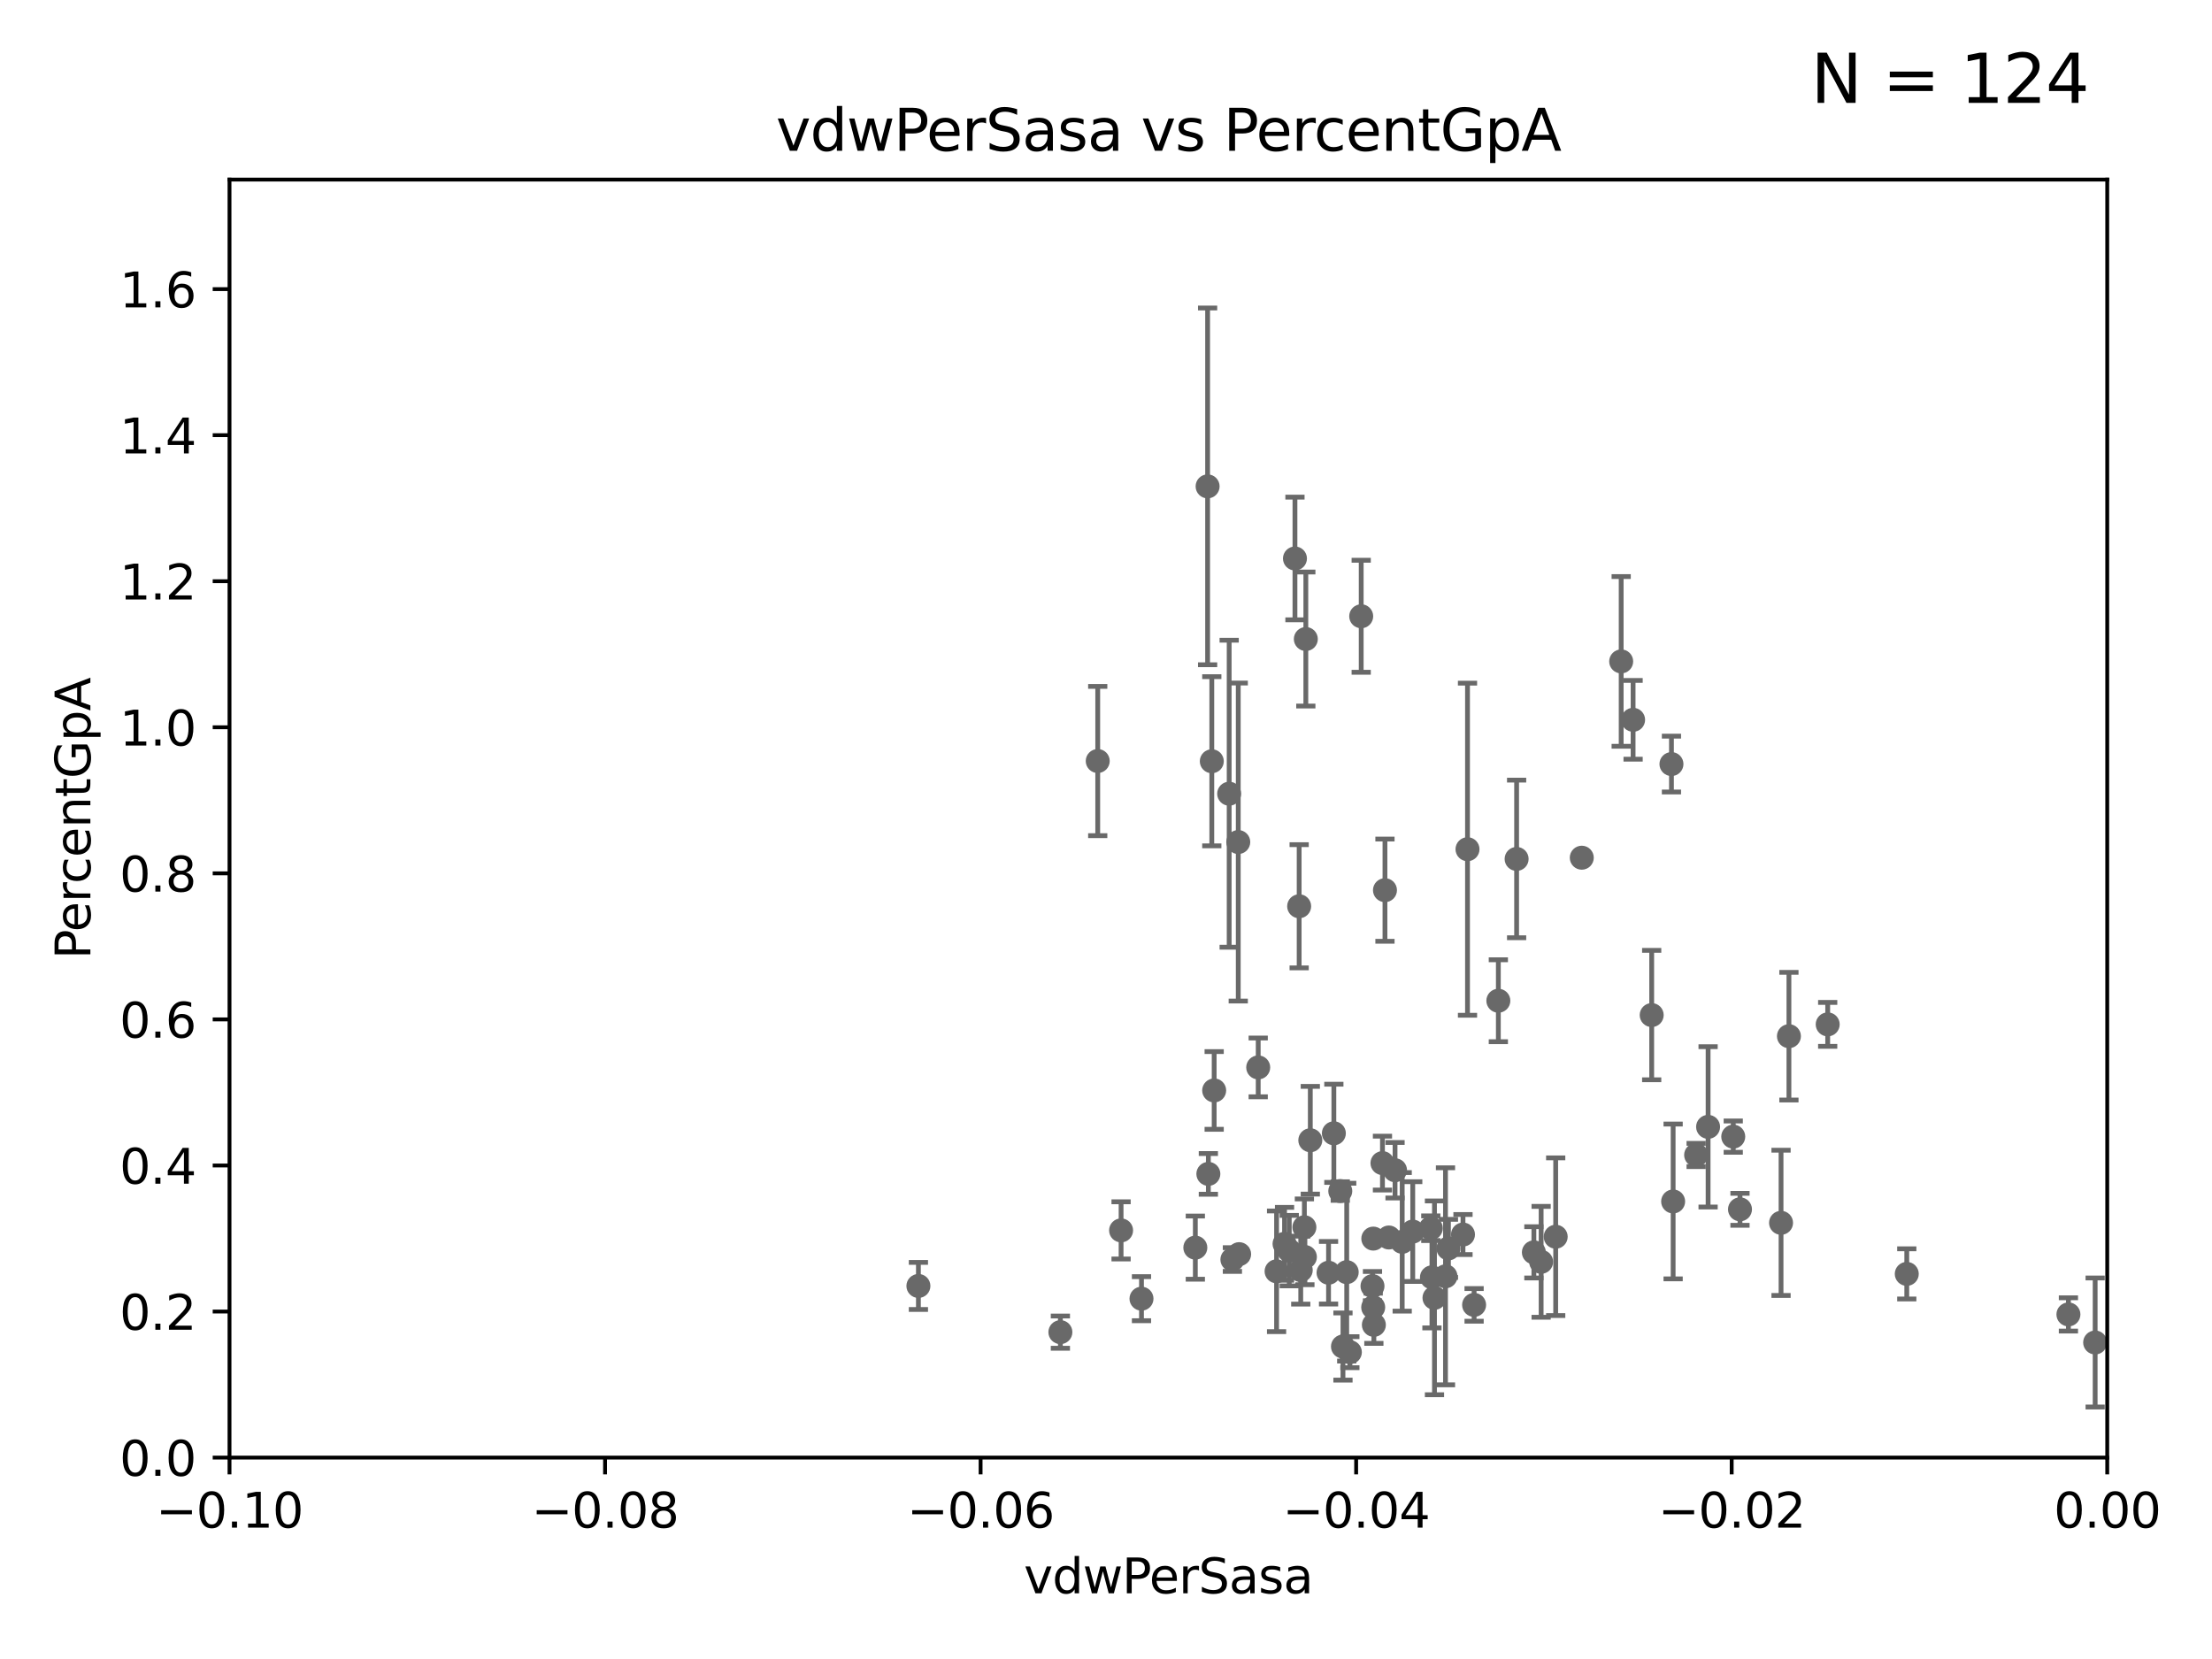 <?xml version="1.0" encoding="utf-8" standalone="no"?>
<!DOCTYPE svg PUBLIC "-//W3C//DTD SVG 1.1//EN"
  "http://www.w3.org/Graphics/SVG/1.1/DTD/svg11.dtd">
<svg xmlns:xlink="http://www.w3.org/1999/xlink" width="460.8pt" height="345.6pt" viewBox="0 0 460.8 345.6" xmlns="http://www.w3.org/2000/svg" version="1.1">
 <defs>
  <style type="text/css">*{stroke-linejoin: round; stroke-linecap: butt}</style>
 </defs>
 <g id="figure_1">
  <g id="patch_1">
   <path d="M 0 345.6 
L 460.8 345.6 
L 460.8 0 
L 0 0 
z
" style="fill: #ffffff"/>
  </g>
  <g id="axes_1">
   <g id="patch_2">
    <path d="M 47.81 303.64 
L 438.975 303.64 
L 438.975 37.411 
L 47.81 37.411 
z
" style="fill: #ffffff"/>
   </g>
   <g id="PathCollection_1">
    <defs>
     <path id="m4f6e930f36" d="M 0 1.118 
C 0.297 1.118 0.581 1 0.791 0.791 
C 1 0.581 1.118 0.297 1.118 0 
C 1.118 -0.297 1 -0.581 0.791 -0.791 
C 0.581 -1 0.297 -1.118 0 -1.118 
C -0.297 -1.118 -0.581 -1 -0.791 -0.791 
C -1 -0.581 -1.118 -0.297 -1.118 0 
C -1.118 0.297 -1 0.581 -0.791 0.791 
C -0.581 1 -0.297 1.118 0 1.118 
z
" style="stroke: #696969"/>
    </defs>
    <g clip-path="url(#p46722d0abb)">
     <use xlink:href="#m4f6e930f36" x="362.472" y="251.924" style="fill: #696969; stroke: #696969"/>
     <use xlink:href="#m4f6e930f36" x="718.891" y="183.463" style="fill: #696969; stroke: #696969"/>
     <use xlink:href="#m4f6e930f36" x="279.765" y="280.507" style="fill: #696969; stroke: #696969"/>
     <use xlink:href="#m4f6e930f36" x="19660.018" y="187.24" style="fill: #696969; stroke: #696969"/>
     <use xlink:href="#m4f6e930f36" x="430.89" y="273.817" style="fill: #696969; stroke: #696969"/>
     <use xlink:href="#m4f6e930f36" x="252.934" y="227.157" style="fill: #696969; stroke: #696969"/>
     <use xlink:href="#m4f6e930f36" x="3539.194" y="222.541" style="fill: #696969; stroke: #696969"/>
     <use xlink:href="#m4f6e930f36" x="436.459" y="279.665" style="fill: #696969; stroke: #696969"/>
     <use xlink:href="#m4f6e930f36" x="508.433" y="266.36" style="fill: #696969; stroke: #696969"/>
     <use xlink:href="#m4f6e930f36" x="276.76" y="265.133" style="fill: #696969; stroke: #696969"/>
     <use xlink:href="#m4f6e930f36" x="329.513" y="178.676" style="fill: #696969; stroke: #696969"/>
     <use xlink:href="#m4f6e930f36" x="251.723" y="244.543" style="fill: #696969; stroke: #696969"/>
     <use xlink:href="#m4f6e930f36" x="33178.6" y="245.154" style="fill: #696969; stroke: #696969"/>
     <use xlink:href="#m4f6e930f36" x="33178.6" y="256.852" style="fill: #696969; stroke: #696969"/>
     <use xlink:href="#m4f6e930f36" x="561.296" y="257.933" style="fill: #696969; stroke: #696969"/>
     <use xlink:href="#m4f6e930f36" x="2691.073" y="247.439" style="fill: #696969; stroke: #696969"/>
     <use xlink:href="#m4f6e930f36" x="33178.6" y="255.596" style="fill: #696969; stroke: #696969"/>
     <use xlink:href="#m4f6e930f36" x="33178.6" y="276.417" style="fill: #696969; stroke: #696969"/>
     <use xlink:href="#m4f6e930f36" x="528.298" y="275.444" style="fill: #696969; stroke: #696969"/>
     <use xlink:href="#m4f6e930f36" x="304.767" y="257.177" style="fill: #696969; stroke: #696969"/>
     <use xlink:href="#m4f6e930f36" x="270.969" y="264.592" style="fill: #696969; stroke: #696969"/>
     <use xlink:href="#m4f6e930f36" x="1175.123" y="276.032" style="fill: #696969; stroke: #696969"/>
     <use xlink:href="#m4f6e930f36" x="803.797" y="264.922" style="fill: #696969; stroke: #696969"/>
     <use xlink:href="#m4f6e930f36" x="9782.265" y="276.916" style="fill: #696969; stroke: #696969"/>
     <use xlink:href="#m4f6e930f36" x="233.542" y="256.313" style="fill: #696969; stroke: #696969"/>
     <use xlink:href="#m4f6e930f36" x="581.25" y="264.604" style="fill: #696969; stroke: #696969"/>
     <use xlink:href="#m4f6e930f36" x="355.828" y="234.746" style="fill: #696969; stroke: #696969"/>
     <use xlink:href="#m4f6e930f36" x="256.731" y="262.382" style="fill: #696969; stroke: #696969"/>
     <use xlink:href="#m4f6e930f36" x="280.545" y="265.011" style="fill: #696969; stroke: #696969"/>
     <use xlink:href="#m4f6e930f36" x="262.108" y="222.361" style="fill: #696969; stroke: #696969"/>
     <use xlink:href="#m4f6e930f36" x="564.345" y="267.931" style="fill: #696969; stroke: #696969"/>
     <use xlink:href="#m4f6e930f36" x="22883.803" y="176.593" style="fill: #696969; stroke: #696969"/>
     <use xlink:href="#m4f6e930f36" x="305.708" y="176.907" style="fill: #696969; stroke: #696969"/>
     <use xlink:href="#m4f6e930f36" x="286.084" y="258.022" style="fill: #696969; stroke: #696969"/>
     <use xlink:href="#m4f6e930f36" x="1264.525" y="249.537" style="fill: #696969; stroke: #696969"/>
     <use xlink:href="#m4f6e930f36" x="371.024" y="254.738" style="fill: #696969; stroke: #696969"/>
     <use xlink:href="#m4f6e930f36" x="281.202" y="281.684" style="fill: #696969; stroke: #696969"/>
     <use xlink:href="#m4f6e930f36" x="265.934" y="264.835" style="fill: #696969; stroke: #696969"/>
     <use xlink:href="#m4f6e930f36" x="249.009" y="259.906" style="fill: #696969; stroke: #696969"/>
     <use xlink:href="#m4f6e930f36" x="292.104" y="258.697" style="fill: #696969; stroke: #696969"/>
     <use xlink:href="#m4f6e930f36" x="319.535" y="260.887" style="fill: #696969; stroke: #696969"/>
     <use xlink:href="#m4f6e930f36" x="220.897" y="277.51" style="fill: #696969; stroke: #696969"/>
     <use xlink:href="#m4f6e930f36" x="268.576" y="260.53" style="fill: #696969; stroke: #696969"/>
     <use xlink:href="#m4f6e930f36" x="277.867" y="236.087" style="fill: #696969; stroke: #696969"/>
     <use xlink:href="#m4f6e930f36" x="688.225" y="268.204" style="fill: #696969; stroke: #696969"/>
     <use xlink:href="#m4f6e930f36" x="286.202" y="275.993" style="fill: #696969; stroke: #696969"/>
     <use xlink:href="#m4f6e930f36" x="283.563" y="128.379" style="fill: #696969; stroke: #696969"/>
     <use xlink:href="#m4f6e930f36" x="307.083" y="271.833" style="fill: #696969; stroke: #696969"/>
     <use xlink:href="#m4f6e930f36" x="866.01" y="264.777" style="fill: #696969; stroke: #696969"/>
     <use xlink:href="#m4f6e930f36" x="289.325" y="257.791" style="fill: #696969; stroke: #696969"/>
     <use xlink:href="#m4f6e930f36" x="287.993" y="242.295" style="fill: #696969; stroke: #696969"/>
     <use xlink:href="#m4f6e930f36" x="1369.319" y="283.915" style="fill: #696969; stroke: #696969"/>
     <use xlink:href="#m4f6e930f36" x="298.828" y="270.364" style="fill: #696969; stroke: #696969"/>
     <use xlink:href="#m4f6e930f36" x="237.793" y="270.538" style="fill: #696969; stroke: #696969"/>
     <use xlink:href="#m4f6e930f36" x="267.595" y="259.109" style="fill: #696969; stroke: #696969"/>
     <use xlink:href="#m4f6e930f36" x="257.952" y="175.412" style="fill: #696969; stroke: #696969"/>
     <use xlink:href="#m4f6e930f36" x="270.638" y="188.792" style="fill: #696969; stroke: #696969"/>
     <use xlink:href="#m4f6e930f36" x="301.122" y="265.881" style="fill: #696969; stroke: #696969"/>
     <use xlink:href="#m4f6e930f36" x="258.133" y="261.263" style="fill: #696969; stroke: #696969"/>
     <use xlink:href="#m4f6e930f36" x="348.194" y="159.169" style="fill: #696969; stroke: #696969"/>
     <use xlink:href="#m4f6e930f36" x="9653.976" y="195.67" style="fill: #696969; stroke: #696969"/>
     <use xlink:href="#m4f6e930f36" x="523.628" y="263.444" style="fill: #696969; stroke: #696969"/>
     <use xlink:href="#m4f6e930f36" x="538.1" y="261.758" style="fill: #696969; stroke: #696969"/>
     <use xlink:href="#m4f6e930f36" x="312.133" y="208.472" style="fill: #696969; stroke: #696969"/>
     <use xlink:href="#m4f6e930f36" x="539.967" y="265.857" style="fill: #696969; stroke: #696969"/>
     <use xlink:href="#m4f6e930f36" x="271.835" y="261.855" style="fill: #696969; stroke: #696969"/>
     <use xlink:href="#m4f6e930f36" x="269.763" y="116.343" style="fill: #696969; stroke: #696969"/>
     <use xlink:href="#m4f6e930f36" x="272.961" y="237.535" style="fill: #696969; stroke: #696969"/>
     <use xlink:href="#m4f6e930f36" x="228.678" y="158.536" style="fill: #696969; stroke: #696969"/>
     <use xlink:href="#m4f6e930f36" x="298.062" y="255.861" style="fill: #696969; stroke: #696969"/>
     <use xlink:href="#m4f6e930f36" x="380.743" y="213.398" style="fill: #696969; stroke: #696969"/>
     <use xlink:href="#m4f6e930f36" x="33178.6" y="213.998" style="fill: #696969; stroke: #696969"/>
     <use xlink:href="#m4f6e930f36" x="33178.6" y="159.801" style="fill: #696969; stroke: #696969"/>
     <use xlink:href="#m4f6e930f36" x="252.44" y="158.583" style="fill: #696969; stroke: #696969"/>
     <use xlink:href="#m4f6e930f36" x="1842.06" y="278.294" style="fill: #696969; stroke: #696969"/>
     <use xlink:href="#m4f6e930f36" x="8765.31" y="273.807" style="fill: #696969; stroke: #696969"/>
     <use xlink:href="#m4f6e930f36" x="33178.6" y="273.778" style="fill: #696969; stroke: #696969"/>
     <use xlink:href="#m4f6e930f36" x="33178.6" y="256.558" style="fill: #696969; stroke: #696969"/>
     <use xlink:href="#m4f6e930f36" x="294.3" y="256.559" style="fill: #696969; stroke: #696969"/>
     <use xlink:href="#m4f6e930f36" x="256.059" y="165.344" style="fill: #696969; stroke: #696969"/>
     <use xlink:href="#m4f6e930f36" x="251.567" y="101.32" style="fill: #696969; stroke: #696969"/>
     <use xlink:href="#m4f6e930f36" x="271.728" y="255.653" style="fill: #696969; stroke: #696969"/>
     <use xlink:href="#m4f6e930f36" x="348.545" y="250.286" style="fill: #696969; stroke: #696969"/>
     <use xlink:href="#m4f6e930f36" x="298.301" y="266.089" style="fill: #696969; stroke: #696969"/>
     <use xlink:href="#m4f6e930f36" x="1459.658" y="269.341" style="fill: #696969; stroke: #696969"/>
     <use xlink:href="#m4f6e930f36" x="324.079" y="257.632" style="fill: #696969; stroke: #696969"/>
     <use xlink:href="#m4f6e930f36" x="33178.6" y="257.944" style="fill: #696969; stroke: #696969"/>
     <use xlink:href="#m4f6e930f36" x="33178.6" y="269.442" style="fill: #696969; stroke: #696969"/>
     <use xlink:href="#m4f6e930f36" x="1232.283" y="269.36" style="fill: #696969; stroke: #696969"/>
     <use xlink:href="#m4f6e930f36" x="552.447" y="169.654" style="fill: #696969; stroke: #696969"/>
     <use xlink:href="#m4f6e930f36" x="353.336" y="240.605" style="fill: #696969; stroke: #696969"/>
     <use xlink:href="#m4f6e930f36" x="445.968" y="260.885" style="fill: #696969; stroke: #696969"/>
     <use xlink:href="#m4f6e930f36" x="726.862" y="271.695" style="fill: #696969; stroke: #696969"/>
     <use xlink:href="#m4f6e930f36" x="794.53" y="261.026" style="fill: #696969; stroke: #696969"/>
     <use xlink:href="#m4f6e930f36" x="33178.6" y="261.426" style="fill: #696969; stroke: #696969"/>
     <use xlink:href="#m4f6e930f36" x="33178.6" y="262.137" style="fill: #696969; stroke: #696969"/>
     <use xlink:href="#m4f6e930f36" x="191.321" y="267.887" style="fill: #696969; stroke: #696969"/>
     <use xlink:href="#m4f6e930f36" x="2211.738" y="266.665" style="fill: #696969; stroke: #696969"/>
     <use xlink:href="#m4f6e930f36" x="33178.6" y="267.225" style="fill: #696969; stroke: #696969"/>
     <use xlink:href="#m4f6e930f36" x="33178.6" y="258.494" style="fill: #696969; stroke: #696969"/>
     <use xlink:href="#m4f6e930f36" x="825.267" y="257.285" style="fill: #696969; stroke: #696969"/>
     <use xlink:href="#m4f6e930f36" x="1565.303" y="280.062" style="fill: #696969; stroke: #696969"/>
     <use xlink:href="#m4f6e930f36" x="288.514" y="185.44" style="fill: #696969; stroke: #696969"/>
     <use xlink:href="#m4f6e930f36" x="397.215" y="265.375" style="fill: #696969; stroke: #696969"/>
     <use xlink:href="#m4f6e930f36" x="1070.57" y="259.704" style="fill: #696969; stroke: #696969"/>
     <use xlink:href="#m4f6e930f36" x="24264.624" y="280.252" style="fill: #696969; stroke: #696969"/>
     <use xlink:href="#m4f6e930f36" x="321.046" y="262.862" style="fill: #696969; stroke: #696969"/>
     <use xlink:href="#m4f6e930f36" x="1002.604" y="281.76" style="fill: #696969; stroke: #696969"/>
     <use xlink:href="#m4f6e930f36" x="286.063" y="272.334" style="fill: #696969; stroke: #696969"/>
     <use xlink:href="#m4f6e930f36" x="361.068" y="236.78" style="fill: #696969; stroke: #696969"/>
     <use xlink:href="#m4f6e930f36" x="879.323" y="267.476" style="fill: #696969; stroke: #696969"/>
     <use xlink:href="#m4f6e930f36" x="442.823" y="257.335" style="fill: #696969; stroke: #696969"/>
     <use xlink:href="#m4f6e930f36" x="301.737" y="260.062" style="fill: #696969; stroke: #696969"/>
     <use xlink:href="#m4f6e930f36" x="372.666" y="215.856" style="fill: #696969; stroke: #696969"/>
     <use xlink:href="#m4f6e930f36" x="1198.84" y="284.567" style="fill: #696969; stroke: #696969"/>
     <use xlink:href="#m4f6e930f36" x="844.499" y="255.442" style="fill: #696969; stroke: #696969"/>
     <use xlink:href="#m4f6e930f36" x="279.205" y="248.122" style="fill: #696969; stroke: #696969"/>
     <use xlink:href="#m4f6e930f36" x="344.077" y="211.459" style="fill: #696969; stroke: #696969"/>
     <use xlink:href="#m4f6e930f36" x="33178.6" y="269.465" style="fill: #696969; stroke: #696969"/>
     <use xlink:href="#m4f6e930f36" x="33178.6" y="256.538" style="fill: #696969; stroke: #696969"/>
     <use xlink:href="#m4f6e930f36" x="1044.631" y="150.353" style="fill: #696969; stroke: #696969"/>
     <use xlink:href="#m4f6e930f36" x="315.939" y="178.932" style="fill: #696969; stroke: #696969"/>
     <use xlink:href="#m4f6e930f36" x="337.721" y="137.784" style="fill: #696969; stroke: #696969"/>
     <use xlink:href="#m4f6e930f36" x="463.558" y="272.193" style="fill: #696969; stroke: #696969"/>
     <use xlink:href="#m4f6e930f36" x="636.722" y="273.883" style="fill: #696969; stroke: #696969"/>
     <use xlink:href="#m4f6e930f36" x="285.915" y="267.923" style="fill: #696969; stroke: #696969"/>
     <use xlink:href="#m4f6e930f36" x="340.205" y="149.949" style="fill: #696969; stroke: #696969"/>
     <use xlink:href="#m4f6e930f36" x="290.613" y="243.782" style="fill: #696969; stroke: #696969"/>
     <use xlink:href="#m4f6e930f36" x="272.028" y="133.12" style="fill: #696969; stroke: #696969"/>
     <use xlink:href="#m4f6e930f36" x="33178.6" y="133.712" style="fill: #696969; stroke: #696969"/>
     <use xlink:href="#m4f6e930f36" x="33178.6" y="251.757" style="fill: #696969; stroke: #696969"/>
     <use xlink:href="#m4f6e930f36" x="462.168" y="251.699" style="fill: #696969; stroke: #696969"/>
     <use xlink:href="#m4f6e930f36" x="6236" y="267.765" style="fill: #696969; stroke: #696969"/>
    </g>
   </g>
   <g id="matplotlib.axis_1">
    <g id="xtick_1">
     <g id="line2d_1">
      <defs>
       <path id="m19ecd2fb8b" d="M 0 0 
L 0 3.5 
" style="stroke: #000000; stroke-width: 0.8"/>
      </defs>
      <g>
       <use xlink:href="#m19ecd2fb8b" x="47.81" y="303.64" style="stroke: #000000; stroke-width: 0.8"/>
      </g>
     </g>
     <g id="text_1">
      <!-- −0.10 -->
      <g transform="translate(32.487 318.238)scale(0.1 -0.1)">
       <defs>
        <path id="DejaVuSans-2212" d="M 678 2272 
L 4684 2272 
L 4684 1741 
L 678 1741 
L 678 2272 
z
" transform="scale(0.016)"/>
        <path id="DejaVuSans-30" d="M 2034 4250 
Q 1547 4250 1301 3770 
Q 1056 3291 1056 2328 
Q 1056 1369 1301 889 
Q 1547 409 2034 409 
Q 2525 409 2770 889 
Q 3016 1369 3016 2328 
Q 3016 3291 2770 3770 
Q 2525 4250 2034 4250 
z
M 2034 4750 
Q 2819 4750 3233 4129 
Q 3647 3509 3647 2328 
Q 3647 1150 3233 529 
Q 2819 -91 2034 -91 
Q 1250 -91 836 529 
Q 422 1150 422 2328 
Q 422 3509 836 4129 
Q 1250 4750 2034 4750 
z
" transform="scale(0.016)"/>
        <path id="DejaVuSans-2e" d="M 684 794 
L 1344 794 
L 1344 0 
L 684 0 
L 684 794 
z
" transform="scale(0.016)"/>
        <path id="DejaVuSans-31" d="M 794 531 
L 1825 531 
L 1825 4091 
L 703 3866 
L 703 4441 
L 1819 4666 
L 2450 4666 
L 2450 531 
L 3481 531 
L 3481 0 
L 794 0 
L 794 531 
z
" transform="scale(0.016)"/>
       </defs>
       <use xlink:href="#DejaVuSans-2212"/>
       <use xlink:href="#DejaVuSans-30" x="83.789"/>
       <use xlink:href="#DejaVuSans-2e" x="147.412"/>
       <use xlink:href="#DejaVuSans-31" x="179.199"/>
       <use xlink:href="#DejaVuSans-30" x="242.822"/>
      </g>
     </g>
    </g>
    <g id="xtick_2">
     <g id="line2d_2">
      <g>
       <use xlink:href="#m19ecd2fb8b" x="126.043" y="303.64" style="stroke: #000000; stroke-width: 0.8"/>
      </g>
     </g>
     <g id="text_2">
      <!-- −0.08 -->
      <g transform="translate(110.72 318.238)scale(0.1 -0.1)">
       <defs>
        <path id="DejaVuSans-38" d="M 2034 2216 
Q 1584 2216 1326 1975 
Q 1069 1734 1069 1313 
Q 1069 891 1326 650 
Q 1584 409 2034 409 
Q 2484 409 2743 651 
Q 3003 894 3003 1313 
Q 3003 1734 2745 1975 
Q 2488 2216 2034 2216 
z
M 1403 2484 
Q 997 2584 770 2862 
Q 544 3141 544 3541 
Q 544 4100 942 4425 
Q 1341 4750 2034 4750 
Q 2731 4750 3128 4425 
Q 3525 4100 3525 3541 
Q 3525 3141 3298 2862 
Q 3072 2584 2669 2484 
Q 3125 2378 3379 2068 
Q 3634 1759 3634 1313 
Q 3634 634 3220 271 
Q 2806 -91 2034 -91 
Q 1263 -91 848 271 
Q 434 634 434 1313 
Q 434 1759 690 2068 
Q 947 2378 1403 2484 
z
M 1172 3481 
Q 1172 3119 1398 2916 
Q 1625 2713 2034 2713 
Q 2441 2713 2670 2916 
Q 2900 3119 2900 3481 
Q 2900 3844 2670 4047 
Q 2441 4250 2034 4250 
Q 1625 4250 1398 4047 
Q 1172 3844 1172 3481 
z
" transform="scale(0.016)"/>
       </defs>
       <use xlink:href="#DejaVuSans-2212"/>
       <use xlink:href="#DejaVuSans-30" x="83.789"/>
       <use xlink:href="#DejaVuSans-2e" x="147.412"/>
       <use xlink:href="#DejaVuSans-30" x="179.199"/>
       <use xlink:href="#DejaVuSans-38" x="242.822"/>
      </g>
     </g>
    </g>
    <g id="xtick_3">
     <g id="line2d_3">
      <g>
       <use xlink:href="#m19ecd2fb8b" x="204.276" y="303.64" style="stroke: #000000; stroke-width: 0.8"/>
      </g>
     </g>
     <g id="text_3">
      <!-- −0.06 -->
      <g transform="translate(188.953 318.238)scale(0.1 -0.1)">
       <defs>
        <path id="DejaVuSans-36" d="M 2113 2584 
Q 1688 2584 1439 2293 
Q 1191 2003 1191 1497 
Q 1191 994 1439 701 
Q 1688 409 2113 409 
Q 2538 409 2786 701 
Q 3034 994 3034 1497 
Q 3034 2003 2786 2293 
Q 2538 2584 2113 2584 
z
M 3366 4563 
L 3366 3988 
Q 3128 4100 2886 4159 
Q 2644 4219 2406 4219 
Q 1781 4219 1451 3797 
Q 1122 3375 1075 2522 
Q 1259 2794 1537 2939 
Q 1816 3084 2150 3084 
Q 2853 3084 3261 2657 
Q 3669 2231 3669 1497 
Q 3669 778 3244 343 
Q 2819 -91 2113 -91 
Q 1303 -91 875 529 
Q 447 1150 447 2328 
Q 447 3434 972 4092 
Q 1497 4750 2381 4750 
Q 2619 4750 2861 4703 
Q 3103 4656 3366 4563 
z
" transform="scale(0.016)"/>
       </defs>
       <use xlink:href="#DejaVuSans-2212"/>
       <use xlink:href="#DejaVuSans-30" x="83.789"/>
       <use xlink:href="#DejaVuSans-2e" x="147.412"/>
       <use xlink:href="#DejaVuSans-30" x="179.199"/>
       <use xlink:href="#DejaVuSans-36" x="242.822"/>
      </g>
     </g>
    </g>
    <g id="xtick_4">
     <g id="line2d_4">
      <g>
       <use xlink:href="#m19ecd2fb8b" x="282.509" y="303.64" style="stroke: #000000; stroke-width: 0.8"/>
      </g>
     </g>
     <g id="text_4">
      <!-- −0.04 -->
      <g transform="translate(267.186 318.238)scale(0.1 -0.1)">
       <defs>
        <path id="DejaVuSans-34" d="M 2419 4116 
L 825 1625 
L 2419 1625 
L 2419 4116 
z
M 2253 4666 
L 3047 4666 
L 3047 1625 
L 3713 1625 
L 3713 1100 
L 3047 1100 
L 3047 0 
L 2419 0 
L 2419 1100 
L 313 1100 
L 313 1709 
L 2253 4666 
z
" transform="scale(0.016)"/>
       </defs>
       <use xlink:href="#DejaVuSans-2212"/>
       <use xlink:href="#DejaVuSans-30" x="83.789"/>
       <use xlink:href="#DejaVuSans-2e" x="147.412"/>
       <use xlink:href="#DejaVuSans-30" x="179.199"/>
       <use xlink:href="#DejaVuSans-34" x="242.822"/>
      </g>
     </g>
    </g>
    <g id="xtick_5">
     <g id="line2d_5">
      <g>
       <use xlink:href="#m19ecd2fb8b" x="360.742" y="303.64" style="stroke: #000000; stroke-width: 0.8"/>
      </g>
     </g>
     <g id="text_5">
      <!-- −0.02 -->
      <g transform="translate(345.419 318.238)scale(0.1 -0.1)">
       <defs>
        <path id="DejaVuSans-32" d="M 1228 531 
L 3431 531 
L 3431 0 
L 469 0 
L 469 531 
Q 828 903 1448 1529 
Q 2069 2156 2228 2338 
Q 2531 2678 2651 2914 
Q 2772 3150 2772 3378 
Q 2772 3750 2511 3984 
Q 2250 4219 1831 4219 
Q 1534 4219 1204 4116 
Q 875 4013 500 3803 
L 500 4441 
Q 881 4594 1212 4672 
Q 1544 4750 1819 4750 
Q 2544 4750 2975 4387 
Q 3406 4025 3406 3419 
Q 3406 3131 3298 2873 
Q 3191 2616 2906 2266 
Q 2828 2175 2409 1742 
Q 1991 1309 1228 531 
z
" transform="scale(0.016)"/>
       </defs>
       <use xlink:href="#DejaVuSans-2212"/>
       <use xlink:href="#DejaVuSans-30" x="83.789"/>
       <use xlink:href="#DejaVuSans-2e" x="147.412"/>
       <use xlink:href="#DejaVuSans-30" x="179.199"/>
       <use xlink:href="#DejaVuSans-32" x="242.822"/>
      </g>
     </g>
    </g>
    <g id="xtick_6">
     <g id="line2d_6">
      <g>
       <use xlink:href="#m19ecd2fb8b" x="438.975" y="303.64" style="stroke: #000000; stroke-width: 0.8"/>
      </g>
     </g>
     <g id="text_6">
      <!-- 0.00 -->
      <g transform="translate(427.842 318.238)scale(0.1 -0.1)">
       <use xlink:href="#DejaVuSans-30"/>
       <use xlink:href="#DejaVuSans-2e" x="63.623"/>
       <use xlink:href="#DejaVuSans-30" x="95.41"/>
       <use xlink:href="#DejaVuSans-30" x="159.033"/>
      </g>
     </g>
    </g>
    <g id="text_7">
     <!-- vdwPerSasa -->
     <g transform="translate(213.297 331.917)scale(0.1 -0.1)">
      <defs>
       <path id="DejaVuSans-76" d="M 191 3500 
L 800 3500 
L 1894 563 
L 2988 3500 
L 3597 3500 
L 2284 0 
L 1503 0 
L 191 3500 
z
" transform="scale(0.016)"/>
       <path id="DejaVuSans-64" d="M 2906 2969 
L 2906 4863 
L 3481 4863 
L 3481 0 
L 2906 0 
L 2906 525 
Q 2725 213 2448 61 
Q 2172 -91 1784 -91 
Q 1150 -91 751 415 
Q 353 922 353 1747 
Q 353 2572 751 3078 
Q 1150 3584 1784 3584 
Q 2172 3584 2448 3432 
Q 2725 3281 2906 2969 
z
M 947 1747 
Q 947 1113 1208 752 
Q 1469 391 1925 391 
Q 2381 391 2643 752 
Q 2906 1113 2906 1747 
Q 2906 2381 2643 2742 
Q 2381 3103 1925 3103 
Q 1469 3103 1208 2742 
Q 947 2381 947 1747 
z
" transform="scale(0.016)"/>
       <path id="DejaVuSans-77" d="M 269 3500 
L 844 3500 
L 1563 769 
L 2278 3500 
L 2956 3500 
L 3675 769 
L 4391 3500 
L 4966 3500 
L 4050 0 
L 3372 0 
L 2619 2869 
L 1863 0 
L 1184 0 
L 269 3500 
z
" transform="scale(0.016)"/>
       <path id="DejaVuSans-50" d="M 1259 4147 
L 1259 2394 
L 2053 2394 
Q 2494 2394 2734 2622 
Q 2975 2850 2975 3272 
Q 2975 3691 2734 3919 
Q 2494 4147 2053 4147 
L 1259 4147 
z
M 628 4666 
L 2053 4666 
Q 2838 4666 3239 4311 
Q 3641 3956 3641 3272 
Q 3641 2581 3239 2228 
Q 2838 1875 2053 1875 
L 1259 1875 
L 1259 0 
L 628 0 
L 628 4666 
z
" transform="scale(0.016)"/>
       <path id="DejaVuSans-65" d="M 3597 1894 
L 3597 1613 
L 953 1613 
Q 991 1019 1311 708 
Q 1631 397 2203 397 
Q 2534 397 2845 478 
Q 3156 559 3463 722 
L 3463 178 
Q 3153 47 2828 -22 
Q 2503 -91 2169 -91 
Q 1331 -91 842 396 
Q 353 884 353 1716 
Q 353 2575 817 3079 
Q 1281 3584 2069 3584 
Q 2775 3584 3186 3129 
Q 3597 2675 3597 1894 
z
M 3022 2063 
Q 3016 2534 2758 2815 
Q 2500 3097 2075 3097 
Q 1594 3097 1305 2825 
Q 1016 2553 972 2059 
L 3022 2063 
z
" transform="scale(0.016)"/>
       <path id="DejaVuSans-72" d="M 2631 2963 
Q 2534 3019 2420 3045 
Q 2306 3072 2169 3072 
Q 1681 3072 1420 2755 
Q 1159 2438 1159 1844 
L 1159 0 
L 581 0 
L 581 3500 
L 1159 3500 
L 1159 2956 
Q 1341 3275 1631 3429 
Q 1922 3584 2338 3584 
Q 2397 3584 2469 3576 
Q 2541 3569 2628 3553 
L 2631 2963 
z
" transform="scale(0.016)"/>
       <path id="DejaVuSans-53" d="M 3425 4513 
L 3425 3897 
Q 3066 4069 2747 4153 
Q 2428 4238 2131 4238 
Q 1616 4238 1336 4038 
Q 1056 3838 1056 3469 
Q 1056 3159 1242 3001 
Q 1428 2844 1947 2747 
L 2328 2669 
Q 3034 2534 3370 2195 
Q 3706 1856 3706 1288 
Q 3706 609 3251 259 
Q 2797 -91 1919 -91 
Q 1588 -91 1214 -16 
Q 841 59 441 206 
L 441 856 
Q 825 641 1194 531 
Q 1563 422 1919 422 
Q 2459 422 2753 634 
Q 3047 847 3047 1241 
Q 3047 1584 2836 1778 
Q 2625 1972 2144 2069 
L 1759 2144 
Q 1053 2284 737 2584 
Q 422 2884 422 3419 
Q 422 4038 858 4394 
Q 1294 4750 2059 4750 
Q 2388 4750 2728 4690 
Q 3069 4631 3425 4513 
z
" transform="scale(0.016)"/>
       <path id="DejaVuSans-61" d="M 2194 1759 
Q 1497 1759 1228 1600 
Q 959 1441 959 1056 
Q 959 750 1161 570 
Q 1363 391 1709 391 
Q 2188 391 2477 730 
Q 2766 1069 2766 1631 
L 2766 1759 
L 2194 1759 
z
M 3341 1997 
L 3341 0 
L 2766 0 
L 2766 531 
Q 2569 213 2275 61 
Q 1981 -91 1556 -91 
Q 1019 -91 701 211 
Q 384 513 384 1019 
Q 384 1609 779 1909 
Q 1175 2209 1959 2209 
L 2766 2209 
L 2766 2266 
Q 2766 2663 2505 2880 
Q 2244 3097 1772 3097 
Q 1472 3097 1187 3025 
Q 903 2953 641 2809 
L 641 3341 
Q 956 3463 1253 3523 
Q 1550 3584 1831 3584 
Q 2591 3584 2966 3190 
Q 3341 2797 3341 1997 
z
" transform="scale(0.016)"/>
       <path id="DejaVuSans-73" d="M 2834 3397 
L 2834 2853 
Q 2591 2978 2328 3040 
Q 2066 3103 1784 3103 
Q 1356 3103 1142 2972 
Q 928 2841 928 2578 
Q 928 2378 1081 2264 
Q 1234 2150 1697 2047 
L 1894 2003 
Q 2506 1872 2764 1633 
Q 3022 1394 3022 966 
Q 3022 478 2636 193 
Q 2250 -91 1575 -91 
Q 1294 -91 989 -36 
Q 684 19 347 128 
L 347 722 
Q 666 556 975 473 
Q 1284 391 1588 391 
Q 1994 391 2212 530 
Q 2431 669 2431 922 
Q 2431 1156 2273 1281 
Q 2116 1406 1581 1522 
L 1381 1569 
Q 847 1681 609 1914 
Q 372 2147 372 2553 
Q 372 3047 722 3315 
Q 1072 3584 1716 3584 
Q 2034 3584 2315 3537 
Q 2597 3491 2834 3397 
z
" transform="scale(0.016)"/>
      </defs>
      <use xlink:href="#DejaVuSans-76"/>
      <use xlink:href="#DejaVuSans-64" x="59.18"/>
      <use xlink:href="#DejaVuSans-77" x="122.656"/>
      <use xlink:href="#DejaVuSans-50" x="204.443"/>
      <use xlink:href="#DejaVuSans-65" x="261.121"/>
      <use xlink:href="#DejaVuSans-72" x="322.645"/>
      <use xlink:href="#DejaVuSans-53" x="363.758"/>
      <use xlink:href="#DejaVuSans-61" x="427.234"/>
      <use xlink:href="#DejaVuSans-73" x="488.514"/>
      <use xlink:href="#DejaVuSans-61" x="540.613"/>
     </g>
    </g>
   </g>
   <g id="matplotlib.axis_2">
    <g id="ytick_1">
     <g id="line2d_7">
      <defs>
       <path id="mf84258b92f" d="M 0 0 
L -3.5 0 
" style="stroke: #000000; stroke-width: 0.8"/>
      </defs>
      <g>
       <use xlink:href="#mf84258b92f" x="47.81" y="303.64" style="stroke: #000000; stroke-width: 0.8"/>
      </g>
     </g>
     <g id="text_8">
      <!-- 0.0 -->
      <g transform="translate(24.907 307.439)scale(0.1 -0.1)">
       <use xlink:href="#DejaVuSans-30"/>
       <use xlink:href="#DejaVuSans-2e" x="63.623"/>
       <use xlink:href="#DejaVuSans-30" x="95.41"/>
      </g>
     </g>
    </g>
    <g id="ytick_2">
     <g id="line2d_8">
      <g>
       <use xlink:href="#mf84258b92f" x="47.81" y="273.214" style="stroke: #000000; stroke-width: 0.8"/>
      </g>
     </g>
     <g id="text_9">
      <!-- 0.2 -->
      <g transform="translate(24.907 277.013)scale(0.1 -0.1)">
       <use xlink:href="#DejaVuSans-30"/>
       <use xlink:href="#DejaVuSans-2e" x="63.623"/>
       <use xlink:href="#DejaVuSans-32" x="95.41"/>
      </g>
     </g>
    </g>
    <g id="ytick_3">
     <g id="line2d_9">
      <g>
       <use xlink:href="#mf84258b92f" x="47.81" y="242.788" style="stroke: #000000; stroke-width: 0.8"/>
      </g>
     </g>
     <g id="text_10">
      <!-- 0.4 -->
      <g transform="translate(24.907 246.587)scale(0.1 -0.1)">
       <use xlink:href="#DejaVuSans-30"/>
       <use xlink:href="#DejaVuSans-2e" x="63.623"/>
       <use xlink:href="#DejaVuSans-34" x="95.41"/>
      </g>
     </g>
    </g>
    <g id="ytick_4">
     <g id="line2d_10">
      <g>
       <use xlink:href="#mf84258b92f" x="47.81" y="212.362" style="stroke: #000000; stroke-width: 0.8"/>
      </g>
     </g>
     <g id="text_11">
      <!-- 0.6 -->
      <g transform="translate(24.907 216.161)scale(0.1 -0.1)">
       <use xlink:href="#DejaVuSans-30"/>
       <use xlink:href="#DejaVuSans-2e" x="63.623"/>
       <use xlink:href="#DejaVuSans-36" x="95.41"/>
      </g>
     </g>
    </g>
    <g id="ytick_5">
     <g id="line2d_11">
      <g>
       <use xlink:href="#mf84258b92f" x="47.81" y="181.935" style="stroke: #000000; stroke-width: 0.8"/>
      </g>
     </g>
     <g id="text_12">
      <!-- 0.8 -->
      <g transform="translate(24.907 185.735)scale(0.1 -0.1)">
       <use xlink:href="#DejaVuSans-30"/>
       <use xlink:href="#DejaVuSans-2e" x="63.623"/>
       <use xlink:href="#DejaVuSans-38" x="95.41"/>
      </g>
     </g>
    </g>
    <g id="ytick_6">
     <g id="line2d_12">
      <g>
       <use xlink:href="#mf84258b92f" x="47.81" y="151.509" style="stroke: #000000; stroke-width: 0.8"/>
      </g>
     </g>
     <g id="text_13">
      <!-- 1.0 -->
      <g transform="translate(24.907 155.308)scale(0.1 -0.1)">
       <use xlink:href="#DejaVuSans-31"/>
       <use xlink:href="#DejaVuSans-2e" x="63.623"/>
       <use xlink:href="#DejaVuSans-30" x="95.41"/>
      </g>
     </g>
    </g>
    <g id="ytick_7">
     <g id="line2d_13">
      <g>
       <use xlink:href="#mf84258b92f" x="47.81" y="121.083" style="stroke: #000000; stroke-width: 0.8"/>
      </g>
     </g>
     <g id="text_14">
      <!-- 1.2 -->
      <g transform="translate(24.907 124.882)scale(0.1 -0.1)">
       <use xlink:href="#DejaVuSans-31"/>
       <use xlink:href="#DejaVuSans-2e" x="63.623"/>
       <use xlink:href="#DejaVuSans-32" x="95.41"/>
      </g>
     </g>
    </g>
    <g id="ytick_8">
     <g id="line2d_14">
      <g>
       <use xlink:href="#mf84258b92f" x="47.81" y="90.657" style="stroke: #000000; stroke-width: 0.8"/>
      </g>
     </g>
     <g id="text_15">
      <!-- 1.4 -->
      <g transform="translate(24.907 94.456)scale(0.1 -0.1)">
       <use xlink:href="#DejaVuSans-31"/>
       <use xlink:href="#DejaVuSans-2e" x="63.623"/>
       <use xlink:href="#DejaVuSans-34" x="95.41"/>
      </g>
     </g>
    </g>
    <g id="ytick_9">
     <g id="line2d_15">
      <g>
       <use xlink:href="#mf84258b92f" x="47.81" y="60.231" style="stroke: #000000; stroke-width: 0.8"/>
      </g>
     </g>
     <g id="text_16">
      <!-- 1.6 -->
      <g transform="translate(24.907 64.03)scale(0.1 -0.1)">
       <use xlink:href="#DejaVuSans-31"/>
       <use xlink:href="#DejaVuSans-2e" x="63.623"/>
       <use xlink:href="#DejaVuSans-36" x="95.41"/>
      </g>
     </g>
    </g>
    <g id="text_17">
     <!-- PercentGpA -->
     <g transform="translate(18.827 199.802)rotate(-90)scale(0.1 -0.1)">
      <defs>
       <path id="DejaVuSans-63" d="M 3122 3366 
L 3122 2828 
Q 2878 2963 2633 3030 
Q 2388 3097 2138 3097 
Q 1578 3097 1268 2742 
Q 959 2388 959 1747 
Q 959 1106 1268 751 
Q 1578 397 2138 397 
Q 2388 397 2633 464 
Q 2878 531 3122 666 
L 3122 134 
Q 2881 22 2623 -34 
Q 2366 -91 2075 -91 
Q 1284 -91 818 406 
Q 353 903 353 1747 
Q 353 2603 823 3093 
Q 1294 3584 2113 3584 
Q 2378 3584 2631 3529 
Q 2884 3475 3122 3366 
z
" transform="scale(0.016)"/>
       <path id="DejaVuSans-6e" d="M 3513 2113 
L 3513 0 
L 2938 0 
L 2938 2094 
Q 2938 2591 2744 2837 
Q 2550 3084 2163 3084 
Q 1697 3084 1428 2787 
Q 1159 2491 1159 1978 
L 1159 0 
L 581 0 
L 581 3500 
L 1159 3500 
L 1159 2956 
Q 1366 3272 1645 3428 
Q 1925 3584 2291 3584 
Q 2894 3584 3203 3211 
Q 3513 2838 3513 2113 
z
" transform="scale(0.016)"/>
       <path id="DejaVuSans-74" d="M 1172 4494 
L 1172 3500 
L 2356 3500 
L 2356 3053 
L 1172 3053 
L 1172 1153 
Q 1172 725 1289 603 
Q 1406 481 1766 481 
L 2356 481 
L 2356 0 
L 1766 0 
Q 1100 0 847 248 
Q 594 497 594 1153 
L 594 3053 
L 172 3053 
L 172 3500 
L 594 3500 
L 594 4494 
L 1172 4494 
z
" transform="scale(0.016)"/>
       <path id="DejaVuSans-47" d="M 3809 666 
L 3809 1919 
L 2778 1919 
L 2778 2438 
L 4434 2438 
L 4434 434 
Q 4069 175 3628 42 
Q 3188 -91 2688 -91 
Q 1594 -91 976 548 
Q 359 1188 359 2328 
Q 359 3472 976 4111 
Q 1594 4750 2688 4750 
Q 3144 4750 3555 4637 
Q 3966 4525 4313 4306 
L 4313 3634 
Q 3963 3931 3569 4081 
Q 3175 4231 2741 4231 
Q 1884 4231 1454 3753 
Q 1025 3275 1025 2328 
Q 1025 1384 1454 906 
Q 1884 428 2741 428 
Q 3075 428 3337 486 
Q 3600 544 3809 666 
z
" transform="scale(0.016)"/>
       <path id="DejaVuSans-70" d="M 1159 525 
L 1159 -1331 
L 581 -1331 
L 581 3500 
L 1159 3500 
L 1159 2969 
Q 1341 3281 1617 3432 
Q 1894 3584 2278 3584 
Q 2916 3584 3314 3078 
Q 3713 2572 3713 1747 
Q 3713 922 3314 415 
Q 2916 -91 2278 -91 
Q 1894 -91 1617 61 
Q 1341 213 1159 525 
z
M 3116 1747 
Q 3116 2381 2855 2742 
Q 2594 3103 2138 3103 
Q 1681 3103 1420 2742 
Q 1159 2381 1159 1747 
Q 1159 1113 1420 752 
Q 1681 391 2138 391 
Q 2594 391 2855 752 
Q 3116 1113 3116 1747 
z
" transform="scale(0.016)"/>
       <path id="DejaVuSans-41" d="M 2188 4044 
L 1331 1722 
L 3047 1722 
L 2188 4044 
z
M 1831 4666 
L 2547 4666 
L 4325 0 
L 3669 0 
L 3244 1197 
L 1141 1197 
L 716 0 
L 50 0 
L 1831 4666 
z
" transform="scale(0.016)"/>
      </defs>
      <use xlink:href="#DejaVuSans-50"/>
      <use xlink:href="#DejaVuSans-65" x="56.678"/>
      <use xlink:href="#DejaVuSans-72" x="118.201"/>
      <use xlink:href="#DejaVuSans-63" x="157.064"/>
      <use xlink:href="#DejaVuSans-65" x="212.045"/>
      <use xlink:href="#DejaVuSans-6e" x="273.568"/>
      <use xlink:href="#DejaVuSans-74" x="336.947"/>
      <use xlink:href="#DejaVuSans-47" x="376.156"/>
      <use xlink:href="#DejaVuSans-70" x="453.646"/>
      <use xlink:href="#DejaVuSans-41" x="517.123"/>
     </g>
    </g>
   </g>
   <g id="LineCollection_1">
    <path d="M 362.472 255.254 
L 362.472 248.594 
" clip-path="url(#p46722d0abb)" style="fill: none; stroke: #696969"/>
    <path clip-path="url(#p46722d0abb)" style="fill: none; stroke: #696969"/>
    <path d="M 279.765 287.502 
L 279.765 273.513 
" clip-path="url(#p46722d0abb)" style="fill: none; stroke: #696969"/>
    <path clip-path="url(#p46722d0abb)" style="fill: none; stroke: #696969"/>
    <path d="M 430.89 277.282 
L 430.89 270.352 
" clip-path="url(#p46722d0abb)" style="fill: none; stroke: #696969"/>
    <path d="M 252.934 235.252 
L 252.934 219.062 
" clip-path="url(#p46722d0abb)" style="fill: none; stroke: #696969"/>
    <path clip-path="url(#p46722d0abb)" style="fill: none; stroke: #696969"/>
    <path d="M 436.459 293.104 
L 436.459 266.226 
" clip-path="url(#p46722d0abb)" style="fill: none; stroke: #696969"/>
    <path clip-path="url(#p46722d0abb)" style="fill: none; stroke: #696969"/>
    <path d="M 276.76 271.649 
L 276.76 258.618 
" clip-path="url(#p46722d0abb)" style="fill: none; stroke: #696969"/>
    <path d="M 329.513 179.206 
L 329.513 178.147 
" clip-path="url(#p46722d0abb)" style="fill: none; stroke: #696969"/>
    <path d="M 251.723 248.782 
L 251.723 240.304 
" clip-path="url(#p46722d0abb)" style="fill: none; stroke: #696969"/>
    <path clip-path="url(#p46722d0abb)" style="fill: none; stroke: #696969"/>
    <path clip-path="url(#p46722d0abb)" style="fill: none; stroke: #696969"/>
    <path clip-path="url(#p46722d0abb)" style="fill: none; stroke: #696969"/>
    <path clip-path="url(#p46722d0abb)" style="fill: none; stroke: #696969"/>
    <path clip-path="url(#p46722d0abb)" style="fill: none; stroke: #696969"/>
    <path d="M 304.767 261.346 
L 304.767 253.007 
" clip-path="url(#p46722d0abb)" style="fill: none; stroke: #696969"/>
    <path d="M 270.969 271.668 
L 270.969 257.516 
" clip-path="url(#p46722d0abb)" style="fill: none; stroke: #696969"/>
    <path clip-path="url(#p46722d0abb)" style="fill: none; stroke: #696969"/>
    <path clip-path="url(#p46722d0abb)" style="fill: none; stroke: #696969"/>
    <path clip-path="url(#p46722d0abb)" style="fill: none; stroke: #696969"/>
    <path d="M 233.542 262.269 
L 233.542 250.356 
" clip-path="url(#p46722d0abb)" style="fill: none; stroke: #696969"/>
    <path clip-path="url(#p46722d0abb)" style="fill: none; stroke: #696969"/>
    <path d="M 355.828 251.446 
L 355.828 218.046 
" clip-path="url(#p46722d0abb)" style="fill: none; stroke: #696969"/>
    <path d="M 256.731 264.854 
L 256.731 259.909 
" clip-path="url(#p46722d0abb)" style="fill: none; stroke: #696969"/>
    <path d="M 280.545 283.532 
L 280.545 246.489 
" clip-path="url(#p46722d0abb)" style="fill: none; stroke: #696969"/>
    <path d="M 262.108 228.483 
L 262.108 216.24 
" clip-path="url(#p46722d0abb)" style="fill: none; stroke: #696969"/>
    <path clip-path="url(#p46722d0abb)" style="fill: none; stroke: #696969"/>
    <path clip-path="url(#p46722d0abb)" style="fill: none; stroke: #696969"/>
    <path d="M 305.708 211.498 
L 305.708 142.316 
" clip-path="url(#p46722d0abb)" style="fill: none; stroke: #696969"/>
    <path d="M 286.084 258.557 
L 286.084 257.488 
" clip-path="url(#p46722d0abb)" style="fill: none; stroke: #696969"/>
    <path clip-path="url(#p46722d0abb)" style="fill: none; stroke: #696969"/>
    <path d="M 371.024 269.868 
L 371.024 239.608 
" clip-path="url(#p46722d0abb)" style="fill: none; stroke: #696969"/>
    <path d="M 281.202 284.913 
L 281.202 278.454 
" clip-path="url(#p46722d0abb)" style="fill: none; stroke: #696969"/>
    <path d="M 265.934 277.401 
L 265.934 252.268 
" clip-path="url(#p46722d0abb)" style="fill: none; stroke: #696969"/>
    <path d="M 249.009 266.487 
L 249.009 253.325 
" clip-path="url(#p46722d0abb)" style="fill: none; stroke: #696969"/>
    <path d="M 292.104 273.128 
L 292.104 244.266 
" clip-path="url(#p46722d0abb)" style="fill: none; stroke: #696969"/>
    <path d="M 319.535 266.228 
L 319.535 255.545 
" clip-path="url(#p46722d0abb)" style="fill: none; stroke: #696969"/>
    <path d="M 220.897 280.867 
L 220.897 274.153 
" clip-path="url(#p46722d0abb)" style="fill: none; stroke: #696969"/>
    <path d="M 268.576 267.871 
L 268.576 253.188 
" clip-path="url(#p46722d0abb)" style="fill: none; stroke: #696969"/>
    <path d="M 277.867 246.314 
L 277.867 225.861 
" clip-path="url(#p46722d0abb)" style="fill: none; stroke: #696969"/>
    <path clip-path="url(#p46722d0abb)" style="fill: none; stroke: #696969"/>
    <path d="M 286.202 279.847 
L 286.202 272.138 
" clip-path="url(#p46722d0abb)" style="fill: none; stroke: #696969"/>
    <path d="M 283.563 140.046 
L 283.563 116.711 
" clip-path="url(#p46722d0abb)" style="fill: none; stroke: #696969"/>
    <path d="M 307.083 275.235 
L 307.083 268.431 
" clip-path="url(#p46722d0abb)" style="fill: none; stroke: #696969"/>
    <path clip-path="url(#p46722d0abb)" style="fill: none; stroke: #696969"/>
    <path d="M 289.325 258.503 
L 289.325 257.079 
" clip-path="url(#p46722d0abb)" style="fill: none; stroke: #696969"/>
    <path d="M 287.993 247.904 
L 287.993 236.685 
" clip-path="url(#p46722d0abb)" style="fill: none; stroke: #696969"/>
    <path clip-path="url(#p46722d0abb)" style="fill: none; stroke: #696969"/>
    <path d="M 298.828 290.551 
L 298.828 250.176 
" clip-path="url(#p46722d0abb)" style="fill: none; stroke: #696969"/>
    <path d="M 237.793 275.129 
L 237.793 265.948 
" clip-path="url(#p46722d0abb)" style="fill: none; stroke: #696969"/>
    <path d="M 267.595 266.702 
L 267.595 251.515 
" clip-path="url(#p46722d0abb)" style="fill: none; stroke: #696969"/>
    <path d="M 257.952 208.531 
L 257.952 142.292 
" clip-path="url(#p46722d0abb)" style="fill: none; stroke: #696969"/>
    <path d="M 270.638 201.627 
L 270.638 175.958 
" clip-path="url(#p46722d0abb)" style="fill: none; stroke: #696969"/>
    <path d="M 301.122 288.487 
L 301.122 243.274 
" clip-path="url(#p46722d0abb)" style="fill: none; stroke: #696969"/>
    <path d="M 258.133 262.228 
L 258.133 260.299 
" clip-path="url(#p46722d0abb)" style="fill: none; stroke: #696969"/>
    <path d="M 348.194 164.985 
L 348.194 153.353 
" clip-path="url(#p46722d0abb)" style="fill: none; stroke: #696969"/>
    <path clip-path="url(#p46722d0abb)" style="fill: none; stroke: #696969"/>
    <path clip-path="url(#p46722d0abb)" style="fill: none; stroke: #696969"/>
    <path clip-path="url(#p46722d0abb)" style="fill: none; stroke: #696969"/>
    <path d="M 312.133 217.005 
L 312.133 199.938 
" clip-path="url(#p46722d0abb)" style="fill: none; stroke: #696969"/>
    <path clip-path="url(#p46722d0abb)" style="fill: none; stroke: #696969"/>
    <path d="M 271.835 267.628 
L 271.835 256.082 
" clip-path="url(#p46722d0abb)" style="fill: none; stroke: #696969"/>
    <path d="M 269.763 129.124 
L 269.763 103.562 
" clip-path="url(#p46722d0abb)" style="fill: none; stroke: #696969"/>
    <path d="M 272.961 248.756 
L 272.961 226.314 
" clip-path="url(#p46722d0abb)" style="fill: none; stroke: #696969"/>
    <path d="M 228.678 174.083 
L 228.678 142.99 
" clip-path="url(#p46722d0abb)" style="fill: none; stroke: #696969"/>
    <path d="M 298.062 258.429 
L 298.062 253.294 
" clip-path="url(#p46722d0abb)" style="fill: none; stroke: #696969"/>
    <path d="M 380.743 217.974 
L 380.743 208.822 
" clip-path="url(#p46722d0abb)" style="fill: none; stroke: #696969"/>
    <path clip-path="url(#p46722d0abb)" style="fill: none; stroke: #696969"/>
    <path d="M 252.44 176.204 
L 252.44 140.961 
" clip-path="url(#p46722d0abb)" style="fill: none; stroke: #696969"/>
    <path clip-path="url(#p46722d0abb)" style="fill: none; stroke: #696969"/>
    <path clip-path="url(#p46722d0abb)" style="fill: none; stroke: #696969"/>
    <path clip-path="url(#p46722d0abb)" style="fill: none; stroke: #696969"/>
    <path d="M 294.3 266.95 
L 294.3 246.168 
" clip-path="url(#p46722d0abb)" style="fill: none; stroke: #696969"/>
    <path d="M 256.059 197.32 
L 256.059 133.368 
" clip-path="url(#p46722d0abb)" style="fill: none; stroke: #696969"/>
    <path d="M 251.567 138.481 
L 251.567 64.16 
" clip-path="url(#p46722d0abb)" style="fill: none; stroke: #696969"/>
    <path d="M 271.728 261.549 
L 271.728 249.756 
" clip-path="url(#p46722d0abb)" style="fill: none; stroke: #696969"/>
    <path d="M 348.545 266.412 
L 348.545 234.159 
" clip-path="url(#p46722d0abb)" style="fill: none; stroke: #696969"/>
    <path d="M 298.301 276.629 
L 298.301 255.55 
" clip-path="url(#p46722d0abb)" style="fill: none; stroke: #696969"/>
    <path clip-path="url(#p46722d0abb)" style="fill: none; stroke: #696969"/>
    <path d="M 324.079 274.054 
L 324.079 241.209 
" clip-path="url(#p46722d0abb)" style="fill: none; stroke: #696969"/>
    <path clip-path="url(#p46722d0abb)" style="fill: none; stroke: #696969"/>
    <path clip-path="url(#p46722d0abb)" style="fill: none; stroke: #696969"/>
    <path clip-path="url(#p46722d0abb)" style="fill: none; stroke: #696969"/>
    <path d="M 353.336 243.025 
L 353.336 238.186 
" clip-path="url(#p46722d0abb)" style="fill: none; stroke: #696969"/>
    <path d="M 445.968 265.413 
L 445.968 256.357 
" clip-path="url(#p46722d0abb)" style="fill: none; stroke: #696969"/>
    <path clip-path="url(#p46722d0abb)" style="fill: none; stroke: #696969"/>
    <path clip-path="url(#p46722d0abb)" style="fill: none; stroke: #696969"/>
    <path clip-path="url(#p46722d0abb)" style="fill: none; stroke: #696969"/>
    <path d="M 191.321 272.79 
L 191.321 262.985 
" clip-path="url(#p46722d0abb)" style="fill: none; stroke: #696969"/>
    <path clip-path="url(#p46722d0abb)" style="fill: none; stroke: #696969"/>
    <path clip-path="url(#p46722d0abb)" style="fill: none; stroke: #696969"/>
    <path clip-path="url(#p46722d0abb)" style="fill: none; stroke: #696969"/>
    <path clip-path="url(#p46722d0abb)" style="fill: none; stroke: #696969"/>
    <path d="M 288.514 196.087 
L 288.514 174.793 
" clip-path="url(#p46722d0abb)" style="fill: none; stroke: #696969"/>
    <path d="M 397.215 270.6 
L 397.215 260.149 
" clip-path="url(#p46722d0abb)" style="fill: none; stroke: #696969"/>
    <path clip-path="url(#p46722d0abb)" style="fill: none; stroke: #696969"/>
    <path clip-path="url(#p46722d0abb)" style="fill: none; stroke: #696969"/>
    <path d="M 321.046 274.409 
L 321.046 251.316 
" clip-path="url(#p46722d0abb)" style="fill: none; stroke: #696969"/>
    <path clip-path="url(#p46722d0abb)" style="fill: none; stroke: #696969"/>
    <path d="M 286.063 275.279 
L 286.063 269.388 
" clip-path="url(#p46722d0abb)" style="fill: none; stroke: #696969"/>
    <path d="M 361.068 240.038 
L 361.068 233.522 
" clip-path="url(#p46722d0abb)" style="fill: none; stroke: #696969"/>
    <path clip-path="url(#p46722d0abb)" style="fill: none; stroke: #696969"/>
    <path d="M 442.823 269.948 
L 442.823 244.723 
" clip-path="url(#p46722d0abb)" style="fill: none; stroke: #696969"/>
    <path d="M 301.737 266.111 
L 301.737 254.013 
" clip-path="url(#p46722d0abb)" style="fill: none; stroke: #696969"/>
    <path d="M 372.666 229.149 
L 372.666 202.563 
" clip-path="url(#p46722d0abb)" style="fill: none; stroke: #696969"/>
    <path clip-path="url(#p46722d0abb)" style="fill: none; stroke: #696969"/>
    <path clip-path="url(#p46722d0abb)" style="fill: none; stroke: #696969"/>
    <path d="M 279.205 250.053 
L 279.205 246.192 
" clip-path="url(#p46722d0abb)" style="fill: none; stroke: #696969"/>
    <path d="M 344.077 224.938 
L 344.077 197.979 
" clip-path="url(#p46722d0abb)" style="fill: none; stroke: #696969"/>
    <path clip-path="url(#p46722d0abb)" style="fill: none; stroke: #696969"/>
    <path clip-path="url(#p46722d0abb)" style="fill: none; stroke: #696969"/>
    <path d="M 315.939 195.35 
L 315.939 162.514 
" clip-path="url(#p46722d0abb)" style="fill: none; stroke: #696969"/>
    <path d="M 337.721 155.463 
L 337.721 120.106 
" clip-path="url(#p46722d0abb)" style="fill: none; stroke: #696969"/>
    <path clip-path="url(#p46722d0abb)" style="fill: none; stroke: #696969"/>
    <path clip-path="url(#p46722d0abb)" style="fill: none; stroke: #696969"/>
    <path d="M 285.915 270.974 
L 285.915 264.873 
" clip-path="url(#p46722d0abb)" style="fill: none; stroke: #696969"/>
    <path d="M 340.205 158.155 
L 340.205 141.744 
" clip-path="url(#p46722d0abb)" style="fill: none; stroke: #696969"/>
    <path d="M 290.613 249.562 
L 290.613 238.003 
" clip-path="url(#p46722d0abb)" style="fill: none; stroke: #696969"/>
    <path d="M 272.028 147.079 
L 272.028 119.161 
" clip-path="url(#p46722d0abb)" style="fill: none; stroke: #696969"/>
    <path clip-path="url(#p46722d0abb)" style="fill: none; stroke: #696969"/>
    <path clip-path="url(#p46722d0abb)" style="fill: none; stroke: #696969"/>
    <path clip-path="url(#p46722d0abb)" style="fill: none; stroke: #696969"/>
   </g>
   <g id="line2d_16">
    <defs>
     <path id="m1f9abcb02d" d="M 2 0 
L -2 -0 
" style="stroke: #696969"/>
    </defs>
    <g clip-path="url(#p46722d0abb)">
     <use xlink:href="#m1f9abcb02d" x="362.472" y="255.254" style="fill: #696969; stroke: #696969"/>
     <use xlink:href="#m1f9abcb02d" x="718.891" y="191.723" style="fill: #696969; stroke: #696969"/>
     <use xlink:href="#m1f9abcb02d" x="279.765" y="287.502" style="fill: #696969; stroke: #696969"/>
     <use xlink:href="#m1f9abcb02d" x="19660.018" y="209.699" style="fill: #696969; stroke: #696969"/>
     <use xlink:href="#m1f9abcb02d" x="430.89" y="277.282" style="fill: #696969; stroke: #696969"/>
     <use xlink:href="#m1f9abcb02d" x="252.934" y="235.252" style="fill: #696969; stroke: #696969"/>
     <use xlink:href="#m1f9abcb02d" x="3539.194" y="231.786" style="fill: #696969; stroke: #696969"/>
     <use xlink:href="#m1f9abcb02d" x="436.459" y="293.104" style="fill: #696969; stroke: #696969"/>
     <use xlink:href="#m1f9abcb02d" x="508.433" y="272.184" style="fill: #696969; stroke: #696969"/>
     <use xlink:href="#m1f9abcb02d" x="276.76" y="271.649" style="fill: #696969; stroke: #696969"/>
     <use xlink:href="#m1f9abcb02d" x="329.513" y="179.206" style="fill: #696969; stroke: #696969"/>
     <use xlink:href="#m1f9abcb02d" x="251.723" y="248.782" style="fill: #696969; stroke: #696969"/>
     <use xlink:href="#m1f9abcb02d" x="33178.6" y="249.596" style="fill: #696969; stroke: #696969"/>
     <use xlink:href="#m1f9abcb02d" x="33178.6" y="262.335" style="fill: #696969; stroke: #696969"/>
     <use xlink:href="#m1f9abcb02d" x="561.296" y="263.366" style="fill: #696969; stroke: #696969"/>
     <use xlink:href="#m1f9abcb02d" x="2691.073" y="282.373" style="fill: #696969; stroke: #696969"/>
     <use xlink:href="#m1f9abcb02d" x="33178.6" y="283.974" style="fill: #696969; stroke: #696969"/>
     <use xlink:href="#m1f9abcb02d" x="33178.6" y="285.437" style="fill: #696969; stroke: #696969"/>
     <use xlink:href="#m1f9abcb02d" x="528.298" y="284.267" style="fill: #696969; stroke: #696969"/>
     <use xlink:href="#m1f9abcb02d" x="304.767" y="261.346" style="fill: #696969; stroke: #696969"/>
     <use xlink:href="#m1f9abcb02d" x="270.969" y="271.668" style="fill: #696969; stroke: #696969"/>
     <use xlink:href="#m1f9abcb02d" x="1175.123" y="283.366" style="fill: #696969; stroke: #696969"/>
     <use xlink:href="#m1f9abcb02d" x="803.797" y="281.841" style="fill: #696969; stroke: #696969"/>
     <use xlink:href="#m1f9abcb02d" x="9782.265" y="288.398" style="fill: #696969; stroke: #696969"/>
     <use xlink:href="#m1f9abcb02d" x="233.542" y="262.269" style="fill: #696969; stroke: #696969"/>
     <use xlink:href="#m1f9abcb02d" x="581.25" y="276.896" style="fill: #696969; stroke: #696969"/>
     <use xlink:href="#m1f9abcb02d" x="355.828" y="251.446" style="fill: #696969; stroke: #696969"/>
     <use xlink:href="#m1f9abcb02d" x="256.731" y="264.854" style="fill: #696969; stroke: #696969"/>
     <use xlink:href="#m1f9abcb02d" x="280.545" y="283.532" style="fill: #696969; stroke: #696969"/>
     <use xlink:href="#m1f9abcb02d" x="262.108" y="228.483" style="fill: #696969; stroke: #696969"/>
     <use xlink:href="#m1f9abcb02d" x="564.345" y="276.388" style="fill: #696969; stroke: #696969"/>
     <use xlink:href="#m1f9abcb02d" x="22883.803" y="205.275" style="fill: #696969; stroke: #696969"/>
     <use xlink:href="#m1f9abcb02d" x="305.708" y="211.498" style="fill: #696969; stroke: #696969"/>
     <use xlink:href="#m1f9abcb02d" x="286.084" y="258.557" style="fill: #696969; stroke: #696969"/>
     <use xlink:href="#m1f9abcb02d" x="1264.525" y="251.404" style="fill: #696969; stroke: #696969"/>
     <use xlink:href="#m1f9abcb02d" x="371.024" y="269.868" style="fill: #696969; stroke: #696969"/>
     <use xlink:href="#m1f9abcb02d" x="281.202" y="284.913" style="fill: #696969; stroke: #696969"/>
     <use xlink:href="#m1f9abcb02d" x="265.934" y="277.401" style="fill: #696969; stroke: #696969"/>
     <use xlink:href="#m1f9abcb02d" x="249.009" y="266.487" style="fill: #696969; stroke: #696969"/>
     <use xlink:href="#m1f9abcb02d" x="292.104" y="273.128" style="fill: #696969; stroke: #696969"/>
     <use xlink:href="#m1f9abcb02d" x="319.535" y="266.228" style="fill: #696969; stroke: #696969"/>
     <use xlink:href="#m1f9abcb02d" x="220.897" y="280.867" style="fill: #696969; stroke: #696969"/>
     <use xlink:href="#m1f9abcb02d" x="268.576" y="267.871" style="fill: #696969; stroke: #696969"/>
     <use xlink:href="#m1f9abcb02d" x="277.867" y="246.314" style="fill: #696969; stroke: #696969"/>
     <use xlink:href="#m1f9abcb02d" x="688.225" y="272.676" style="fill: #696969; stroke: #696969"/>
     <use xlink:href="#m1f9abcb02d" x="286.202" y="279.847" style="fill: #696969; stroke: #696969"/>
     <use xlink:href="#m1f9abcb02d" x="283.563" y="140.046" style="fill: #696969; stroke: #696969"/>
     <use xlink:href="#m1f9abcb02d" x="307.083" y="275.235" style="fill: #696969; stroke: #696969"/>
     <use xlink:href="#m1f9abcb02d" x="866.01" y="272.769" style="fill: #696969; stroke: #696969"/>
     <use xlink:href="#m1f9abcb02d" x="289.325" y="258.503" style="fill: #696969; stroke: #696969"/>
     <use xlink:href="#m1f9abcb02d" x="287.993" y="247.904" style="fill: #696969; stroke: #696969"/>
     <use xlink:href="#m1f9abcb02d" x="1369.319" y="294.853" style="fill: #696969; stroke: #696969"/>
     <use xlink:href="#m1f9abcb02d" x="298.828" y="290.551" style="fill: #696969; stroke: #696969"/>
     <use xlink:href="#m1f9abcb02d" x="237.793" y="275.129" style="fill: #696969; stroke: #696969"/>
     <use xlink:href="#m1f9abcb02d" x="267.595" y="266.702" style="fill: #696969; stroke: #696969"/>
     <use xlink:href="#m1f9abcb02d" x="257.952" y="208.531" style="fill: #696969; stroke: #696969"/>
     <use xlink:href="#m1f9abcb02d" x="270.638" y="201.627" style="fill: #696969; stroke: #696969"/>
     <use xlink:href="#m1f9abcb02d" x="301.122" y="288.487" style="fill: #696969; stroke: #696969"/>
     <use xlink:href="#m1f9abcb02d" x="258.133" y="262.228" style="fill: #696969; stroke: #696969"/>
     <use xlink:href="#m1f9abcb02d" x="348.194" y="164.985" style="fill: #696969; stroke: #696969"/>
     <use xlink:href="#m1f9abcb02d" x="9653.976" y="201.1" style="fill: #696969; stroke: #696969"/>
     <use xlink:href="#m1f9abcb02d" x="523.628" y="264.95" style="fill: #696969; stroke: #696969"/>
     <use xlink:href="#m1f9abcb02d" x="538.1" y="285.953" style="fill: #696969; stroke: #696969"/>
     <use xlink:href="#m1f9abcb02d" x="312.133" y="217.005" style="fill: #696969; stroke: #696969"/>
     <use xlink:href="#m1f9abcb02d" x="539.967" y="278.505" style="fill: #696969; stroke: #696969"/>
     <use xlink:href="#m1f9abcb02d" x="271.835" y="267.628" style="fill: #696969; stroke: #696969"/>
     <use xlink:href="#m1f9abcb02d" x="269.763" y="129.124" style="fill: #696969; stroke: #696969"/>
     <use xlink:href="#m1f9abcb02d" x="272.961" y="248.756" style="fill: #696969; stroke: #696969"/>
     <use xlink:href="#m1f9abcb02d" x="228.678" y="174.083" style="fill: #696969; stroke: #696969"/>
     <use xlink:href="#m1f9abcb02d" x="298.062" y="258.429" style="fill: #696969; stroke: #696969"/>
     <use xlink:href="#m1f9abcb02d" x="380.743" y="217.974" style="fill: #696969; stroke: #696969"/>
     <use xlink:href="#m1f9abcb02d" x="33178.6" y="218.571" style="fill: #696969; stroke: #696969"/>
     <use xlink:href="#m1f9abcb02d" x="33178.6" y="177.272" style="fill: #696969; stroke: #696969"/>
     <use xlink:href="#m1f9abcb02d" x="252.44" y="176.204" style="fill: #696969; stroke: #696969"/>
     <use xlink:href="#m1f9abcb02d" x="1842.06" y="289.885" style="fill: #696969; stroke: #696969"/>
     <use xlink:href="#m1f9abcb02d" x="8765.31" y="278.649" style="fill: #696969; stroke: #696969"/>
     <use xlink:href="#m1f9abcb02d" x="33178.6" y="278.645" style="fill: #696969; stroke: #696969"/>
     <use xlink:href="#m1f9abcb02d" x="33178.6" y="266.97" style="fill: #696969; stroke: #696969"/>
     <use xlink:href="#m1f9abcb02d" x="294.3" y="266.95" style="fill: #696969; stroke: #696969"/>
     <use xlink:href="#m1f9abcb02d" x="256.059" y="197.32" style="fill: #696969; stroke: #696969"/>
     <use xlink:href="#m1f9abcb02d" x="251.567" y="138.481" style="fill: #696969; stroke: #696969"/>
     <use xlink:href="#m1f9abcb02d" x="271.728" y="261.549" style="fill: #696969; stroke: #696969"/>
     <use xlink:href="#m1f9abcb02d" x="348.545" y="266.412" style="fill: #696969; stroke: #696969"/>
     <use xlink:href="#m1f9abcb02d" x="298.301" y="276.629" style="fill: #696969; stroke: #696969"/>
     <use xlink:href="#m1f9abcb02d" x="1459.658" y="272.064" style="fill: #696969; stroke: #696969"/>
     <use xlink:href="#m1f9abcb02d" x="324.079" y="274.054" style="fill: #696969; stroke: #696969"/>
     <use xlink:href="#m1f9abcb02d" x="33178.6" y="274.158" style="fill: #696969; stroke: #696969"/>
     <use xlink:href="#m1f9abcb02d" x="33178.6" y="292.053" style="fill: #696969; stroke: #696969"/>
     <use xlink:href="#m1f9abcb02d" x="1232.283" y="292.297" style="fill: #696969; stroke: #696969"/>
     <use xlink:href="#m1f9abcb02d" x="552.447" y="179.968" style="fill: #696969; stroke: #696969"/>
     <use xlink:href="#m1f9abcb02d" x="353.336" y="243.025" style="fill: #696969; stroke: #696969"/>
     <use xlink:href="#m1f9abcb02d" x="445.968" y="265.413" style="fill: #696969; stroke: #696969"/>
     <use xlink:href="#m1f9abcb02d" x="726.862" y="280.772" style="fill: #696969; stroke: #696969"/>
     <use xlink:href="#m1f9abcb02d" x="794.53" y="274.996" style="fill: #696969; stroke: #696969"/>
     <use xlink:href="#m1f9abcb02d" x="33178.6" y="267.284" style="fill: #696969; stroke: #696969"/>
     <use xlink:href="#m1f9abcb02d" x="33178.6" y="267.041" style="fill: #696969; stroke: #696969"/>
     <use xlink:href="#m1f9abcb02d" x="191.321" y="272.79" style="fill: #696969; stroke: #696969"/>
     <use xlink:href="#m1f9abcb02d" x="2211.738" y="269.444" style="fill: #696969; stroke: #696969"/>
     <use xlink:href="#m1f9abcb02d" x="33178.6" y="270.03" style="fill: #696969; stroke: #696969"/>
     <use xlink:href="#m1f9abcb02d" x="33178.6" y="261.619" style="fill: #696969; stroke: #696969"/>
     <use xlink:href="#m1f9abcb02d" x="825.267" y="260.406" style="fill: #696969; stroke: #696969"/>
     <use xlink:href="#m1f9abcb02d" x="1565.303" y="291.026" style="fill: #696969; stroke: #696969"/>
     <use xlink:href="#m1f9abcb02d" x="288.514" y="196.087" style="fill: #696969; stroke: #696969"/>
     <use xlink:href="#m1f9abcb02d" x="397.215" y="270.6" style="fill: #696969; stroke: #696969"/>
     <use xlink:href="#m1f9abcb02d" x="1070.57" y="277.199" style="fill: #696969; stroke: #696969"/>
     <use xlink:href="#m1f9abcb02d" x="24264.624" y="286.42" style="fill: #696969; stroke: #696969"/>
     <use xlink:href="#m1f9abcb02d" x="321.046" y="274.409" style="fill: #696969; stroke: #696969"/>
     <use xlink:href="#m1f9abcb02d" x="1002.604" y="288.269" style="fill: #696969; stroke: #696969"/>
     <use xlink:href="#m1f9abcb02d" x="286.063" y="275.279" style="fill: #696969; stroke: #696969"/>
     <use xlink:href="#m1f9abcb02d" x="361.068" y="240.038" style="fill: #696969; stroke: #696969"/>
     <use xlink:href="#m1f9abcb02d" x="879.323" y="291.012" style="fill: #696969; stroke: #696969"/>
     <use xlink:href="#m1f9abcb02d" x="442.823" y="269.948" style="fill: #696969; stroke: #696969"/>
     <use xlink:href="#m1f9abcb02d" x="301.737" y="266.111" style="fill: #696969; stroke: #696969"/>
     <use xlink:href="#m1f9abcb02d" x="372.666" y="229.149" style="fill: #696969; stroke: #696969"/>
     <use xlink:href="#m1f9abcb02d" x="1198.84" y="292.443" style="fill: #696969; stroke: #696969"/>
     <use xlink:href="#m1f9abcb02d" x="844.499" y="259.323" style="fill: #696969; stroke: #696969"/>
     <use xlink:href="#m1f9abcb02d" x="279.205" y="250.053" style="fill: #696969; stroke: #696969"/>
     <use xlink:href="#m1f9abcb02d" x="344.077" y="224.938" style="fill: #696969; stroke: #696969"/>
     <use xlink:href="#m1f9abcb02d" x="33178.6" y="280.935" style="fill: #696969; stroke: #696969"/>
     <use xlink:href="#m1f9abcb02d" x="33178.6" y="268.304" style="fill: #696969; stroke: #696969"/>
     <use xlink:href="#m1f9abcb02d" x="1044.631" y="165.216" style="fill: #696969; stroke: #696969"/>
     <use xlink:href="#m1f9abcb02d" x="315.939" y="195.35" style="fill: #696969; stroke: #696969"/>
     <use xlink:href="#m1f9abcb02d" x="337.721" y="155.463" style="fill: #696969; stroke: #696969"/>
     <use xlink:href="#m1f9abcb02d" x="463.558" y="273.839" style="fill: #696969; stroke: #696969"/>
     <use xlink:href="#m1f9abcb02d" x="636.722" y="281.857" style="fill: #696969; stroke: #696969"/>
     <use xlink:href="#m1f9abcb02d" x="285.915" y="270.974" style="fill: #696969; stroke: #696969"/>
     <use xlink:href="#m1f9abcb02d" x="340.205" y="158.155" style="fill: #696969; stroke: #696969"/>
     <use xlink:href="#m1f9abcb02d" x="290.613" y="249.562" style="fill: #696969; stroke: #696969"/>
     <use xlink:href="#m1f9abcb02d" x="272.028" y="147.079" style="fill: #696969; stroke: #696969"/>
     <use xlink:href="#m1f9abcb02d" x="33178.6" y="147.644" style="fill: #696969; stroke: #696969"/>
     <use xlink:href="#m1f9abcb02d" x="33178.6" y="262.827" style="fill: #696969; stroke: #696969"/>
     <use xlink:href="#m1f9abcb02d" x="462.168" y="262.783" style="fill: #696969; stroke: #696969"/>
     <use xlink:href="#m1f9abcb02d" x="6236" y="273.751" style="fill: #696969; stroke: #696969"/>
    </g>
   </g>
   <g id="line2d_17">
    <g clip-path="url(#p46722d0abb)">
     <use xlink:href="#m1f9abcb02d" x="362.472" y="248.594" style="fill: #696969; stroke: #696969"/>
     <use xlink:href="#m1f9abcb02d" x="718.891" y="175.204" style="fill: #696969; stroke: #696969"/>
     <use xlink:href="#m1f9abcb02d" x="279.765" y="273.513" style="fill: #696969; stroke: #696969"/>
     <use xlink:href="#m1f9abcb02d" x="19660.018" y="164.781" style="fill: #696969; stroke: #696969"/>
     <use xlink:href="#m1f9abcb02d" x="430.89" y="270.352" style="fill: #696969; stroke: #696969"/>
     <use xlink:href="#m1f9abcb02d" x="252.934" y="219.062" style="fill: #696969; stroke: #696969"/>
     <use xlink:href="#m1f9abcb02d" x="3539.194" y="213.297" style="fill: #696969; stroke: #696969"/>
     <use xlink:href="#m1f9abcb02d" x="436.459" y="266.226" style="fill: #696969; stroke: #696969"/>
     <use xlink:href="#m1f9abcb02d" x="508.433" y="260.537" style="fill: #696969; stroke: #696969"/>
     <use xlink:href="#m1f9abcb02d" x="276.76" y="258.618" style="fill: #696969; stroke: #696969"/>
     <use xlink:href="#m1f9abcb02d" x="329.513" y="178.147" style="fill: #696969; stroke: #696969"/>
     <use xlink:href="#m1f9abcb02d" x="251.723" y="240.304" style="fill: #696969; stroke: #696969"/>
     <use xlink:href="#m1f9abcb02d" x="33178.6" y="240.713" style="fill: #696969; stroke: #696969"/>
     <use xlink:href="#m1f9abcb02d" x="33178.6" y="251.369" style="fill: #696969; stroke: #696969"/>
     <use xlink:href="#m1f9abcb02d" x="561.296" y="252.499" style="fill: #696969; stroke: #696969"/>
     <use xlink:href="#m1f9abcb02d" x="2691.073" y="212.505" style="fill: #696969; stroke: #696969"/>
     <use xlink:href="#m1f9abcb02d" x="33178.6" y="227.218" style="fill: #696969; stroke: #696969"/>
     <use xlink:href="#m1f9abcb02d" x="33178.6" y="267.398" style="fill: #696969; stroke: #696969"/>
     <use xlink:href="#m1f9abcb02d" x="528.298" y="266.62" style="fill: #696969; stroke: #696969"/>
     <use xlink:href="#m1f9abcb02d" x="304.767" y="253.007" style="fill: #696969; stroke: #696969"/>
     <use xlink:href="#m1f9abcb02d" x="270.969" y="257.516" style="fill: #696969; stroke: #696969"/>
     <use xlink:href="#m1f9abcb02d" x="1175.123" y="268.698" style="fill: #696969; stroke: #696969"/>
     <use xlink:href="#m1f9abcb02d" x="803.797" y="248.004" style="fill: #696969; stroke: #696969"/>
     <use xlink:href="#m1f9abcb02d" x="9782.265" y="265.434" style="fill: #696969; stroke: #696969"/>
     <use xlink:href="#m1f9abcb02d" x="233.542" y="250.356" style="fill: #696969; stroke: #696969"/>
     <use xlink:href="#m1f9abcb02d" x="581.25" y="252.311" style="fill: #696969; stroke: #696969"/>
     <use xlink:href="#m1f9abcb02d" x="355.828" y="218.046" style="fill: #696969; stroke: #696969"/>
     <use xlink:href="#m1f9abcb02d" x="256.731" y="259.909" style="fill: #696969; stroke: #696969"/>
     <use xlink:href="#m1f9abcb02d" x="280.545" y="246.489" style="fill: #696969; stroke: #696969"/>
     <use xlink:href="#m1f9abcb02d" x="262.108" y="216.24" style="fill: #696969; stroke: #696969"/>
     <use xlink:href="#m1f9abcb02d" x="564.345" y="259.474" style="fill: #696969; stroke: #696969"/>
     <use xlink:href="#m1f9abcb02d" x="22883.803" y="147.912" style="fill: #696969; stroke: #696969"/>
     <use xlink:href="#m1f9abcb02d" x="305.708" y="142.316" style="fill: #696969; stroke: #696969"/>
     <use xlink:href="#m1f9abcb02d" x="286.084" y="257.488" style="fill: #696969; stroke: #696969"/>
     <use xlink:href="#m1f9abcb02d" x="1264.525" y="247.669" style="fill: #696969; stroke: #696969"/>
     <use xlink:href="#m1f9abcb02d" x="371.024" y="239.608" style="fill: #696969; stroke: #696969"/>
     <use xlink:href="#m1f9abcb02d" x="281.202" y="278.454" style="fill: #696969; stroke: #696969"/>
     <use xlink:href="#m1f9abcb02d" x="265.934" y="252.268" style="fill: #696969; stroke: #696969"/>
     <use xlink:href="#m1f9abcb02d" x="249.009" y="253.325" style="fill: #696969; stroke: #696969"/>
     <use xlink:href="#m1f9abcb02d" x="292.104" y="244.266" style="fill: #696969; stroke: #696969"/>
     <use xlink:href="#m1f9abcb02d" x="319.535" y="255.545" style="fill: #696969; stroke: #696969"/>
     <use xlink:href="#m1f9abcb02d" x="220.897" y="274.153" style="fill: #696969; stroke: #696969"/>
     <use xlink:href="#m1f9abcb02d" x="268.576" y="253.188" style="fill: #696969; stroke: #696969"/>
     <use xlink:href="#m1f9abcb02d" x="277.867" y="225.861" style="fill: #696969; stroke: #696969"/>
     <use xlink:href="#m1f9abcb02d" x="688.225" y="263.732" style="fill: #696969; stroke: #696969"/>
     <use xlink:href="#m1f9abcb02d" x="286.202" y="272.138" style="fill: #696969; stroke: #696969"/>
     <use xlink:href="#m1f9abcb02d" x="283.563" y="116.711" style="fill: #696969; stroke: #696969"/>
     <use xlink:href="#m1f9abcb02d" x="307.083" y="268.431" style="fill: #696969; stroke: #696969"/>
     <use xlink:href="#m1f9abcb02d" x="866.01" y="256.785" style="fill: #696969; stroke: #696969"/>
     <use xlink:href="#m1f9abcb02d" x="289.325" y="257.079" style="fill: #696969; stroke: #696969"/>
     <use xlink:href="#m1f9abcb02d" x="287.993" y="236.685" style="fill: #696969; stroke: #696969"/>
     <use xlink:href="#m1f9abcb02d" x="1369.319" y="272.976" style="fill: #696969; stroke: #696969"/>
     <use xlink:href="#m1f9abcb02d" x="298.828" y="250.176" style="fill: #696969; stroke: #696969"/>
     <use xlink:href="#m1f9abcb02d" x="237.793" y="265.948" style="fill: #696969; stroke: #696969"/>
     <use xlink:href="#m1f9abcb02d" x="267.595" y="251.515" style="fill: #696969; stroke: #696969"/>
     <use xlink:href="#m1f9abcb02d" x="257.952" y="142.292" style="fill: #696969; stroke: #696969"/>
     <use xlink:href="#m1f9abcb02d" x="270.638" y="175.958" style="fill: #696969; stroke: #696969"/>
     <use xlink:href="#m1f9abcb02d" x="301.122" y="243.274" style="fill: #696969; stroke: #696969"/>
     <use xlink:href="#m1f9abcb02d" x="258.133" y="260.299" style="fill: #696969; stroke: #696969"/>
     <use xlink:href="#m1f9abcb02d" x="348.194" y="153.353" style="fill: #696969; stroke: #696969"/>
     <use xlink:href="#m1f9abcb02d" x="9653.976" y="190.24" style="fill: #696969; stroke: #696969"/>
     <use xlink:href="#m1f9abcb02d" x="523.628" y="261.937" style="fill: #696969; stroke: #696969"/>
     <use xlink:href="#m1f9abcb02d" x="538.1" y="237.562" style="fill: #696969; stroke: #696969"/>
     <use xlink:href="#m1f9abcb02d" x="312.133" y="199.938" style="fill: #696969; stroke: #696969"/>
     <use xlink:href="#m1f9abcb02d" x="539.967" y="253.209" style="fill: #696969; stroke: #696969"/>
     <use xlink:href="#m1f9abcb02d" x="271.835" y="256.082" style="fill: #696969; stroke: #696969"/>
     <use xlink:href="#m1f9abcb02d" x="269.763" y="103.562" style="fill: #696969; stroke: #696969"/>
     <use xlink:href="#m1f9abcb02d" x="272.961" y="226.314" style="fill: #696969; stroke: #696969"/>
     <use xlink:href="#m1f9abcb02d" x="228.678" y="142.99" style="fill: #696969; stroke: #696969"/>
     <use xlink:href="#m1f9abcb02d" x="298.062" y="253.294" style="fill: #696969; stroke: #696969"/>
     <use xlink:href="#m1f9abcb02d" x="380.743" y="208.822" style="fill: #696969; stroke: #696969"/>
     <use xlink:href="#m1f9abcb02d" x="33178.6" y="209.426" style="fill: #696969; stroke: #696969"/>
     <use xlink:href="#m1f9abcb02d" x="33178.6" y="142.33" style="fill: #696969; stroke: #696969"/>
     <use xlink:href="#m1f9abcb02d" x="252.44" y="140.961" style="fill: #696969; stroke: #696969"/>
     <use xlink:href="#m1f9abcb02d" x="1842.06" y="266.702" style="fill: #696969; stroke: #696969"/>
     <use xlink:href="#m1f9abcb02d" x="8765.31" y="268.964" style="fill: #696969; stroke: #696969"/>
     <use xlink:href="#m1f9abcb02d" x="33178.6" y="268.911" style="fill: #696969; stroke: #696969"/>
     <use xlink:href="#m1f9abcb02d" x="33178.6" y="246.146" style="fill: #696969; stroke: #696969"/>
     <use xlink:href="#m1f9abcb02d" x="294.3" y="246.168" style="fill: #696969; stroke: #696969"/>
     <use xlink:href="#m1f9abcb02d" x="256.059" y="133.368" style="fill: #696969; stroke: #696969"/>
     <use xlink:href="#m1f9abcb02d" x="251.567" y="64.16" style="fill: #696969; stroke: #696969"/>
     <use xlink:href="#m1f9abcb02d" x="271.728" y="249.756" style="fill: #696969; stroke: #696969"/>
     <use xlink:href="#m1f9abcb02d" x="348.545" y="234.159" style="fill: #696969; stroke: #696969"/>
     <use xlink:href="#m1f9abcb02d" x="298.301" y="255.55" style="fill: #696969; stroke: #696969"/>
     <use xlink:href="#m1f9abcb02d" x="1459.658" y="266.618" style="fill: #696969; stroke: #696969"/>
     <use xlink:href="#m1f9abcb02d" x="324.079" y="241.209" style="fill: #696969; stroke: #696969"/>
     <use xlink:href="#m1f9abcb02d" x="33178.6" y="241.73" style="fill: #696969; stroke: #696969"/>
     <use xlink:href="#m1f9abcb02d" x="33178.6" y="246.831" style="fill: #696969; stroke: #696969"/>
     <use xlink:href="#m1f9abcb02d" x="1232.283" y="246.423" style="fill: #696969; stroke: #696969"/>
     <use xlink:href="#m1f9abcb02d" x="552.447" y="159.34" style="fill: #696969; stroke: #696969"/>
     <use xlink:href="#m1f9abcb02d" x="353.336" y="238.186" style="fill: #696969; stroke: #696969"/>
     <use xlink:href="#m1f9abcb02d" x="445.968" y="256.357" style="fill: #696969; stroke: #696969"/>
     <use xlink:href="#m1f9abcb02d" x="726.862" y="262.618" style="fill: #696969; stroke: #696969"/>
     <use xlink:href="#m1f9abcb02d" x="794.53" y="247.056" style="fill: #696969; stroke: #696969"/>
     <use xlink:href="#m1f9abcb02d" x="33178.6" y="255.568" style="fill: #696969; stroke: #696969"/>
     <use xlink:href="#m1f9abcb02d" x="33178.6" y="257.233" style="fill: #696969; stroke: #696969"/>
     <use xlink:href="#m1f9abcb02d" x="191.321" y="262.985" style="fill: #696969; stroke: #696969"/>
     <use xlink:href="#m1f9abcb02d" x="2211.738" y="263.887" style="fill: #696969; stroke: #696969"/>
     <use xlink:href="#m1f9abcb02d" x="33178.6" y="264.421" style="fill: #696969; stroke: #696969"/>
     <use xlink:href="#m1f9abcb02d" x="33178.6" y="255.369" style="fill: #696969; stroke: #696969"/>
     <use xlink:href="#m1f9abcb02d" x="825.267" y="254.164" style="fill: #696969; stroke: #696969"/>
     <use xlink:href="#m1f9abcb02d" x="1565.303" y="269.098" style="fill: #696969; stroke: #696969"/>
     <use xlink:href="#m1f9abcb02d" x="288.514" y="174.793" style="fill: #696969; stroke: #696969"/>
     <use xlink:href="#m1f9abcb02d" x="397.215" y="260.149" style="fill: #696969; stroke: #696969"/>
     <use xlink:href="#m1f9abcb02d" x="1070.57" y="242.209" style="fill: #696969; stroke: #696969"/>
     <use xlink:href="#m1f9abcb02d" x="24264.624" y="274.083" style="fill: #696969; stroke: #696969"/>
     <use xlink:href="#m1f9abcb02d" x="321.046" y="251.316" style="fill: #696969; stroke: #696969"/>
     <use xlink:href="#m1f9abcb02d" x="1002.604" y="275.25" style="fill: #696969; stroke: #696969"/>
     <use xlink:href="#m1f9abcb02d" x="286.063" y="269.388" style="fill: #696969; stroke: #696969"/>
     <use xlink:href="#m1f9abcb02d" x="361.068" y="233.522" style="fill: #696969; stroke: #696969"/>
     <use xlink:href="#m1f9abcb02d" x="879.323" y="243.939" style="fill: #696969; stroke: #696969"/>
     <use xlink:href="#m1f9abcb02d" x="442.823" y="244.723" style="fill: #696969; stroke: #696969"/>
     <use xlink:href="#m1f9abcb02d" x="301.737" y="254.013" style="fill: #696969; stroke: #696969"/>
     <use xlink:href="#m1f9abcb02d" x="372.666" y="202.563" style="fill: #696969; stroke: #696969"/>
     <use xlink:href="#m1f9abcb02d" x="1198.84" y="276.691" style="fill: #696969; stroke: #696969"/>
     <use xlink:href="#m1f9abcb02d" x="844.499" y="251.56" style="fill: #696969; stroke: #696969"/>
     <use xlink:href="#m1f9abcb02d" x="279.205" y="246.192" style="fill: #696969; stroke: #696969"/>
     <use xlink:href="#m1f9abcb02d" x="344.077" y="197.979" style="fill: #696969; stroke: #696969"/>
     <use xlink:href="#m1f9abcb02d" x="33178.6" y="257.995" style="fill: #696969; stroke: #696969"/>
     <use xlink:href="#m1f9abcb02d" x="33178.6" y="244.772" style="fill: #696969; stroke: #696969"/>
     <use xlink:href="#m1f9abcb02d" x="1044.631" y="135.49" style="fill: #696969; stroke: #696969"/>
     <use xlink:href="#m1f9abcb02d" x="315.939" y="162.514" style="fill: #696969; stroke: #696969"/>
     <use xlink:href="#m1f9abcb02d" x="337.721" y="120.106" style="fill: #696969; stroke: #696969"/>
     <use xlink:href="#m1f9abcb02d" x="463.558" y="270.546" style="fill: #696969; stroke: #696969"/>
     <use xlink:href="#m1f9abcb02d" x="636.722" y="265.908" style="fill: #696969; stroke: #696969"/>
     <use xlink:href="#m1f9abcb02d" x="285.915" y="264.873" style="fill: #696969; stroke: #696969"/>
     <use xlink:href="#m1f9abcb02d" x="340.205" y="141.744" style="fill: #696969; stroke: #696969"/>
     <use xlink:href="#m1f9abcb02d" x="290.613" y="238.003" style="fill: #696969; stroke: #696969"/>
     <use xlink:href="#m1f9abcb02d" x="272.028" y="119.161" style="fill: #696969; stroke: #696969"/>
     <use xlink:href="#m1f9abcb02d" x="33178.6" y="119.78" style="fill: #696969; stroke: #696969"/>
     <use xlink:href="#m1f9abcb02d" x="33178.6" y="240.686" style="fill: #696969; stroke: #696969"/>
     <use xlink:href="#m1f9abcb02d" x="462.168" y="240.615" style="fill: #696969; stroke: #696969"/>
     <use xlink:href="#m1f9abcb02d" x="6236" y="261.779" style="fill: #696969; stroke: #696969"/>
    </g>
   </g>
   <g id="line2d_18">
    <defs>
     <path id="mf2c4c7748a" d="M 0 2 
C 0.53 2 1.039 1.789 1.414 1.414 
C 1.789 1.039 2 0.53 2 0 
C 2 -0.53 1.789 -1.039 1.414 -1.414 
C 1.039 -1.789 0.53 -2 0 -2 
C -0.53 -2 -1.039 -1.789 -1.414 -1.414 
C -1.789 -1.039 -2 -0.53 -2 0 
C -2 0.53 -1.789 1.039 -1.414 1.414 
C -1.039 1.789 -0.53 2 0 2 
z
" style="stroke: #696969"/>
    </defs>
    <g clip-path="url(#p46722d0abb)">
     <use xlink:href="#mf2c4c7748a" x="362.472" y="251.924" style="fill: #696969; stroke: #696969"/>
     <use xlink:href="#mf2c4c7748a" x="718.891" y="183.463" style="fill: #696969; stroke: #696969"/>
     <use xlink:href="#mf2c4c7748a" x="279.765" y="280.507" style="fill: #696969; stroke: #696969"/>
     <use xlink:href="#mf2c4c7748a" x="19660.018" y="187.24" style="fill: #696969; stroke: #696969"/>
     <use xlink:href="#mf2c4c7748a" x="430.89" y="273.817" style="fill: #696969; stroke: #696969"/>
     <use xlink:href="#mf2c4c7748a" x="252.934" y="227.157" style="fill: #696969; stroke: #696969"/>
     <use xlink:href="#mf2c4c7748a" x="3539.194" y="222.541" style="fill: #696969; stroke: #696969"/>
     <use xlink:href="#mf2c4c7748a" x="436.459" y="279.665" style="fill: #696969; stroke: #696969"/>
     <use xlink:href="#mf2c4c7748a" x="508.433" y="266.36" style="fill: #696969; stroke: #696969"/>
     <use xlink:href="#mf2c4c7748a" x="276.76" y="265.133" style="fill: #696969; stroke: #696969"/>
     <use xlink:href="#mf2c4c7748a" x="329.513" y="178.676" style="fill: #696969; stroke: #696969"/>
     <use xlink:href="#mf2c4c7748a" x="251.723" y="244.543" style="fill: #696969; stroke: #696969"/>
     <use xlink:href="#mf2c4c7748a" x="33178.6" y="245.154" style="fill: #696969; stroke: #696969"/>
     <use xlink:href="#mf2c4c7748a" x="33178.6" y="256.852" style="fill: #696969; stroke: #696969"/>
     <use xlink:href="#mf2c4c7748a" x="561.296" y="257.933" style="fill: #696969; stroke: #696969"/>
     <use xlink:href="#mf2c4c7748a" x="2691.073" y="247.439" style="fill: #696969; stroke: #696969"/>
     <use xlink:href="#mf2c4c7748a" x="33178.6" y="255.596" style="fill: #696969; stroke: #696969"/>
     <use xlink:href="#mf2c4c7748a" x="33178.6" y="276.417" style="fill: #696969; stroke: #696969"/>
     <use xlink:href="#mf2c4c7748a" x="528.298" y="275.444" style="fill: #696969; stroke: #696969"/>
     <use xlink:href="#mf2c4c7748a" x="304.767" y="257.177" style="fill: #696969; stroke: #696969"/>
     <use xlink:href="#mf2c4c7748a" x="270.969" y="264.592" style="fill: #696969; stroke: #696969"/>
     <use xlink:href="#mf2c4c7748a" x="1175.123" y="276.032" style="fill: #696969; stroke: #696969"/>
     <use xlink:href="#mf2c4c7748a" x="803.797" y="264.922" style="fill: #696969; stroke: #696969"/>
     <use xlink:href="#mf2c4c7748a" x="9782.265" y="276.916" style="fill: #696969; stroke: #696969"/>
     <use xlink:href="#mf2c4c7748a" x="233.542" y="256.313" style="fill: #696969; stroke: #696969"/>
     <use xlink:href="#mf2c4c7748a" x="581.25" y="264.604" style="fill: #696969; stroke: #696969"/>
     <use xlink:href="#mf2c4c7748a" x="355.828" y="234.746" style="fill: #696969; stroke: #696969"/>
     <use xlink:href="#mf2c4c7748a" x="256.731" y="262.382" style="fill: #696969; stroke: #696969"/>
     <use xlink:href="#mf2c4c7748a" x="280.545" y="265.011" style="fill: #696969; stroke: #696969"/>
     <use xlink:href="#mf2c4c7748a" x="262.108" y="222.361" style="fill: #696969; stroke: #696969"/>
     <use xlink:href="#mf2c4c7748a" x="564.345" y="267.931" style="fill: #696969; stroke: #696969"/>
     <use xlink:href="#mf2c4c7748a" x="22883.803" y="176.593" style="fill: #696969; stroke: #696969"/>
     <use xlink:href="#mf2c4c7748a" x="305.708" y="176.907" style="fill: #696969; stroke: #696969"/>
     <use xlink:href="#mf2c4c7748a" x="286.084" y="258.022" style="fill: #696969; stroke: #696969"/>
     <use xlink:href="#mf2c4c7748a" x="1264.525" y="249.537" style="fill: #696969; stroke: #696969"/>
     <use xlink:href="#mf2c4c7748a" x="371.024" y="254.738" style="fill: #696969; stroke: #696969"/>
     <use xlink:href="#mf2c4c7748a" x="281.202" y="281.684" style="fill: #696969; stroke: #696969"/>
     <use xlink:href="#mf2c4c7748a" x="265.934" y="264.835" style="fill: #696969; stroke: #696969"/>
     <use xlink:href="#mf2c4c7748a" x="249.009" y="259.906" style="fill: #696969; stroke: #696969"/>
     <use xlink:href="#mf2c4c7748a" x="292.104" y="258.697" style="fill: #696969; stroke: #696969"/>
     <use xlink:href="#mf2c4c7748a" x="319.535" y="260.887" style="fill: #696969; stroke: #696969"/>
     <use xlink:href="#mf2c4c7748a" x="220.897" y="277.51" style="fill: #696969; stroke: #696969"/>
     <use xlink:href="#mf2c4c7748a" x="268.576" y="260.53" style="fill: #696969; stroke: #696969"/>
     <use xlink:href="#mf2c4c7748a" x="277.867" y="236.087" style="fill: #696969; stroke: #696969"/>
     <use xlink:href="#mf2c4c7748a" x="688.225" y="268.204" style="fill: #696969; stroke: #696969"/>
     <use xlink:href="#mf2c4c7748a" x="286.202" y="275.993" style="fill: #696969; stroke: #696969"/>
     <use xlink:href="#mf2c4c7748a" x="283.563" y="128.379" style="fill: #696969; stroke: #696969"/>
     <use xlink:href="#mf2c4c7748a" x="307.083" y="271.833" style="fill: #696969; stroke: #696969"/>
     <use xlink:href="#mf2c4c7748a" x="866.01" y="264.777" style="fill: #696969; stroke: #696969"/>
     <use xlink:href="#mf2c4c7748a" x="289.325" y="257.791" style="fill: #696969; stroke: #696969"/>
     <use xlink:href="#mf2c4c7748a" x="287.993" y="242.295" style="fill: #696969; stroke: #696969"/>
     <use xlink:href="#mf2c4c7748a" x="1369.319" y="283.915" style="fill: #696969; stroke: #696969"/>
     <use xlink:href="#mf2c4c7748a" x="298.828" y="270.364" style="fill: #696969; stroke: #696969"/>
     <use xlink:href="#mf2c4c7748a" x="237.793" y="270.538" style="fill: #696969; stroke: #696969"/>
     <use xlink:href="#mf2c4c7748a" x="267.595" y="259.109" style="fill: #696969; stroke: #696969"/>
     <use xlink:href="#mf2c4c7748a" x="257.952" y="175.412" style="fill: #696969; stroke: #696969"/>
     <use xlink:href="#mf2c4c7748a" x="270.638" y="188.792" style="fill: #696969; stroke: #696969"/>
     <use xlink:href="#mf2c4c7748a" x="301.122" y="265.881" style="fill: #696969; stroke: #696969"/>
     <use xlink:href="#mf2c4c7748a" x="258.133" y="261.263" style="fill: #696969; stroke: #696969"/>
     <use xlink:href="#mf2c4c7748a" x="348.194" y="159.169" style="fill: #696969; stroke: #696969"/>
     <use xlink:href="#mf2c4c7748a" x="9653.976" y="195.67" style="fill: #696969; stroke: #696969"/>
     <use xlink:href="#mf2c4c7748a" x="523.628" y="263.444" style="fill: #696969; stroke: #696969"/>
     <use xlink:href="#mf2c4c7748a" x="538.1" y="261.758" style="fill: #696969; stroke: #696969"/>
     <use xlink:href="#mf2c4c7748a" x="312.133" y="208.472" style="fill: #696969; stroke: #696969"/>
     <use xlink:href="#mf2c4c7748a" x="539.967" y="265.857" style="fill: #696969; stroke: #696969"/>
     <use xlink:href="#mf2c4c7748a" x="271.835" y="261.855" style="fill: #696969; stroke: #696969"/>
     <use xlink:href="#mf2c4c7748a" x="269.763" y="116.343" style="fill: #696969; stroke: #696969"/>
     <use xlink:href="#mf2c4c7748a" x="272.961" y="237.535" style="fill: #696969; stroke: #696969"/>
     <use xlink:href="#mf2c4c7748a" x="228.678" y="158.536" style="fill: #696969; stroke: #696969"/>
     <use xlink:href="#mf2c4c7748a" x="298.062" y="255.861" style="fill: #696969; stroke: #696969"/>
     <use xlink:href="#mf2c4c7748a" x="380.743" y="213.398" style="fill: #696969; stroke: #696969"/>
     <use xlink:href="#mf2c4c7748a" x="33178.6" y="213.998" style="fill: #696969; stroke: #696969"/>
     <use xlink:href="#mf2c4c7748a" x="33178.6" y="159.801" style="fill: #696969; stroke: #696969"/>
     <use xlink:href="#mf2c4c7748a" x="252.44" y="158.583" style="fill: #696969; stroke: #696969"/>
     <use xlink:href="#mf2c4c7748a" x="1842.06" y="278.294" style="fill: #696969; stroke: #696969"/>
     <use xlink:href="#mf2c4c7748a" x="8765.31" y="273.807" style="fill: #696969; stroke: #696969"/>
     <use xlink:href="#mf2c4c7748a" x="33178.6" y="273.778" style="fill: #696969; stroke: #696969"/>
     <use xlink:href="#mf2c4c7748a" x="33178.6" y="256.558" style="fill: #696969; stroke: #696969"/>
     <use xlink:href="#mf2c4c7748a" x="294.3" y="256.559" style="fill: #696969; stroke: #696969"/>
     <use xlink:href="#mf2c4c7748a" x="256.059" y="165.344" style="fill: #696969; stroke: #696969"/>
     <use xlink:href="#mf2c4c7748a" x="251.567" y="101.32" style="fill: #696969; stroke: #696969"/>
     <use xlink:href="#mf2c4c7748a" x="271.728" y="255.653" style="fill: #696969; stroke: #696969"/>
     <use xlink:href="#mf2c4c7748a" x="348.545" y="250.286" style="fill: #696969; stroke: #696969"/>
     <use xlink:href="#mf2c4c7748a" x="298.301" y="266.089" style="fill: #696969; stroke: #696969"/>
     <use xlink:href="#mf2c4c7748a" x="1459.658" y="269.341" style="fill: #696969; stroke: #696969"/>
     <use xlink:href="#mf2c4c7748a" x="324.079" y="257.632" style="fill: #696969; stroke: #696969"/>
     <use xlink:href="#mf2c4c7748a" x="33178.6" y="257.944" style="fill: #696969; stroke: #696969"/>
     <use xlink:href="#mf2c4c7748a" x="33178.6" y="269.442" style="fill: #696969; stroke: #696969"/>
     <use xlink:href="#mf2c4c7748a" x="1232.283" y="269.36" style="fill: #696969; stroke: #696969"/>
     <use xlink:href="#mf2c4c7748a" x="552.447" y="169.654" style="fill: #696969; stroke: #696969"/>
     <use xlink:href="#mf2c4c7748a" x="353.336" y="240.605" style="fill: #696969; stroke: #696969"/>
     <use xlink:href="#mf2c4c7748a" x="445.968" y="260.885" style="fill: #696969; stroke: #696969"/>
     <use xlink:href="#mf2c4c7748a" x="726.862" y="271.695" style="fill: #696969; stroke: #696969"/>
     <use xlink:href="#mf2c4c7748a" x="794.53" y="261.026" style="fill: #696969; stroke: #696969"/>
     <use xlink:href="#mf2c4c7748a" x="33178.6" y="261.426" style="fill: #696969; stroke: #696969"/>
     <use xlink:href="#mf2c4c7748a" x="33178.6" y="262.137" style="fill: #696969; stroke: #696969"/>
     <use xlink:href="#mf2c4c7748a" x="191.321" y="267.887" style="fill: #696969; stroke: #696969"/>
     <use xlink:href="#mf2c4c7748a" x="2211.738" y="266.665" style="fill: #696969; stroke: #696969"/>
     <use xlink:href="#mf2c4c7748a" x="33178.6" y="267.225" style="fill: #696969; stroke: #696969"/>
     <use xlink:href="#mf2c4c7748a" x="33178.6" y="258.494" style="fill: #696969; stroke: #696969"/>
     <use xlink:href="#mf2c4c7748a" x="825.267" y="257.285" style="fill: #696969; stroke: #696969"/>
     <use xlink:href="#mf2c4c7748a" x="1565.303" y="280.062" style="fill: #696969; stroke: #696969"/>
     <use xlink:href="#mf2c4c7748a" x="288.514" y="185.44" style="fill: #696969; stroke: #696969"/>
     <use xlink:href="#mf2c4c7748a" x="397.215" y="265.375" style="fill: #696969; stroke: #696969"/>
     <use xlink:href="#mf2c4c7748a" x="1070.57" y="259.704" style="fill: #696969; stroke: #696969"/>
     <use xlink:href="#mf2c4c7748a" x="24264.624" y="280.252" style="fill: #696969; stroke: #696969"/>
     <use xlink:href="#mf2c4c7748a" x="321.046" y="262.862" style="fill: #696969; stroke: #696969"/>
     <use xlink:href="#mf2c4c7748a" x="1002.604" y="281.76" style="fill: #696969; stroke: #696969"/>
     <use xlink:href="#mf2c4c7748a" x="286.063" y="272.334" style="fill: #696969; stroke: #696969"/>
     <use xlink:href="#mf2c4c7748a" x="361.068" y="236.78" style="fill: #696969; stroke: #696969"/>
     <use xlink:href="#mf2c4c7748a" x="879.323" y="267.476" style="fill: #696969; stroke: #696969"/>
     <use xlink:href="#mf2c4c7748a" x="442.823" y="257.335" style="fill: #696969; stroke: #696969"/>
     <use xlink:href="#mf2c4c7748a" x="301.737" y="260.062" style="fill: #696969; stroke: #696969"/>
     <use xlink:href="#mf2c4c7748a" x="372.666" y="215.856" style="fill: #696969; stroke: #696969"/>
     <use xlink:href="#mf2c4c7748a" x="1198.84" y="284.567" style="fill: #696969; stroke: #696969"/>
     <use xlink:href="#mf2c4c7748a" x="844.499" y="255.442" style="fill: #696969; stroke: #696969"/>
     <use xlink:href="#mf2c4c7748a" x="279.205" y="248.122" style="fill: #696969; stroke: #696969"/>
     <use xlink:href="#mf2c4c7748a" x="344.077" y="211.459" style="fill: #696969; stroke: #696969"/>
     <use xlink:href="#mf2c4c7748a" x="33178.6" y="269.465" style="fill: #696969; stroke: #696969"/>
     <use xlink:href="#mf2c4c7748a" x="33178.6" y="256.538" style="fill: #696969; stroke: #696969"/>
     <use xlink:href="#mf2c4c7748a" x="1044.631" y="150.353" style="fill: #696969; stroke: #696969"/>
     <use xlink:href="#mf2c4c7748a" x="315.939" y="178.932" style="fill: #696969; stroke: #696969"/>
     <use xlink:href="#mf2c4c7748a" x="337.721" y="137.784" style="fill: #696969; stroke: #696969"/>
     <use xlink:href="#mf2c4c7748a" x="463.558" y="272.193" style="fill: #696969; stroke: #696969"/>
     <use xlink:href="#mf2c4c7748a" x="636.722" y="273.883" style="fill: #696969; stroke: #696969"/>
     <use xlink:href="#mf2c4c7748a" x="285.915" y="267.923" style="fill: #696969; stroke: #696969"/>
     <use xlink:href="#mf2c4c7748a" x="340.205" y="149.949" style="fill: #696969; stroke: #696969"/>
     <use xlink:href="#mf2c4c7748a" x="290.613" y="243.782" style="fill: #696969; stroke: #696969"/>
     <use xlink:href="#mf2c4c7748a" x="272.028" y="133.12" style="fill: #696969; stroke: #696969"/>
     <use xlink:href="#mf2c4c7748a" x="33178.6" y="133.712" style="fill: #696969; stroke: #696969"/>
     <use xlink:href="#mf2c4c7748a" x="33178.6" y="251.757" style="fill: #696969; stroke: #696969"/>
     <use xlink:href="#mf2c4c7748a" x="462.168" y="251.699" style="fill: #696969; stroke: #696969"/>
     <use xlink:href="#mf2c4c7748a" x="6236" y="267.765" style="fill: #696969; stroke: #696969"/>
    </g>
   </g>
   <g id="patch_3">
    <path d="M 47.81 303.64 
L 47.81 37.411 
" style="fill: none; stroke: #000000; stroke-width: 0.8; stroke-linejoin: miter; stroke-linecap: square"/>
   </g>
   <g id="patch_4">
    <path d="M 438.975 303.64 
L 438.975 37.411 
" style="fill: none; stroke: #000000; stroke-width: 0.8; stroke-linejoin: miter; stroke-linecap: square"/>
   </g>
   <g id="patch_5">
    <path d="M 47.81 303.64 
L 438.975 303.64 
" style="fill: none; stroke: #000000; stroke-width: 0.8; stroke-linejoin: miter; stroke-linecap: square"/>
   </g>
   <g id="patch_6">
    <path d="M 47.81 37.411 
L 438.975 37.411 
" style="fill: none; stroke: #000000; stroke-width: 0.8; stroke-linejoin: miter; stroke-linecap: square"/>
   </g>
   <g id="text_18">
    <!-- N = 124 -->
    <g transform="translate(377.237 21.426)scale(0.14 -0.14)">
     <defs>
      <path id="DejaVuSans-4e" d="M 628 4666 
L 1478 4666 
L 3547 763 
L 3547 4666 
L 4159 4666 
L 4159 0 
L 3309 0 
L 1241 3903 
L 1241 0 
L 628 0 
L 628 4666 
z
" transform="scale(0.016)"/>
      <path id="DejaVuSans-20" transform="scale(0.016)"/>
      <path id="DejaVuSans-3d" d="M 678 2906 
L 4684 2906 
L 4684 2381 
L 678 2381 
L 678 2906 
z
M 678 1631 
L 4684 1631 
L 4684 1100 
L 678 1100 
L 678 1631 
z
" transform="scale(0.016)"/>
     </defs>
     <use xlink:href="#DejaVuSans-4e"/>
     <use xlink:href="#DejaVuSans-20" x="74.805"/>
     <use xlink:href="#DejaVuSans-3d" x="106.592"/>
     <use xlink:href="#DejaVuSans-20" x="190.381"/>
     <use xlink:href="#DejaVuSans-31" x="222.168"/>
     <use xlink:href="#DejaVuSans-32" x="285.791"/>
     <use xlink:href="#DejaVuSans-34" x="349.414"/>
    </g>
   </g>
   <g id="text_19">
    <!-- vdwPerSasa vs PercentGpA -->
    <g transform="translate(161.656 31.411)scale(0.12 -0.12)">
     <use xlink:href="#DejaVuSans-76"/>
     <use xlink:href="#DejaVuSans-64" x="59.18"/>
     <use xlink:href="#DejaVuSans-77" x="122.656"/>
     <use xlink:href="#DejaVuSans-50" x="204.443"/>
     <use xlink:href="#DejaVuSans-65" x="261.121"/>
     <use xlink:href="#DejaVuSans-72" x="322.645"/>
     <use xlink:href="#DejaVuSans-53" x="363.758"/>
     <use xlink:href="#DejaVuSans-61" x="427.234"/>
     <use xlink:href="#DejaVuSans-73" x="488.514"/>
     <use xlink:href="#DejaVuSans-61" x="540.613"/>
     <use xlink:href="#DejaVuSans-20" x="601.893"/>
     <use xlink:href="#DejaVuSans-76" x="633.68"/>
     <use xlink:href="#DejaVuSans-73" x="692.859"/>
     <use xlink:href="#DejaVuSans-20" x="744.959"/>
     <use xlink:href="#DejaVuSans-50" x="776.746"/>
     <use xlink:href="#DejaVuSans-65" x="833.424"/>
     <use xlink:href="#DejaVuSans-72" x="894.947"/>
     <use xlink:href="#DejaVuSans-63" x="933.811"/>
     <use xlink:href="#DejaVuSans-65" x="988.791"/>
     <use xlink:href="#DejaVuSans-6e" x="1050.314"/>
     <use xlink:href="#DejaVuSans-74" x="1113.693"/>
     <use xlink:href="#DejaVuSans-47" x="1152.902"/>
     <use xlink:href="#DejaVuSans-70" x="1230.393"/>
     <use xlink:href="#DejaVuSans-41" x="1293.869"/>
    </g>
   </g>
  </g>
 </g>
 <defs>
  <clipPath id="p46722d0abb">
   <rect x="47.81" y="37.411" width="391.165" height="266.229"/>
  </clipPath>
 </defs>
</svg>
